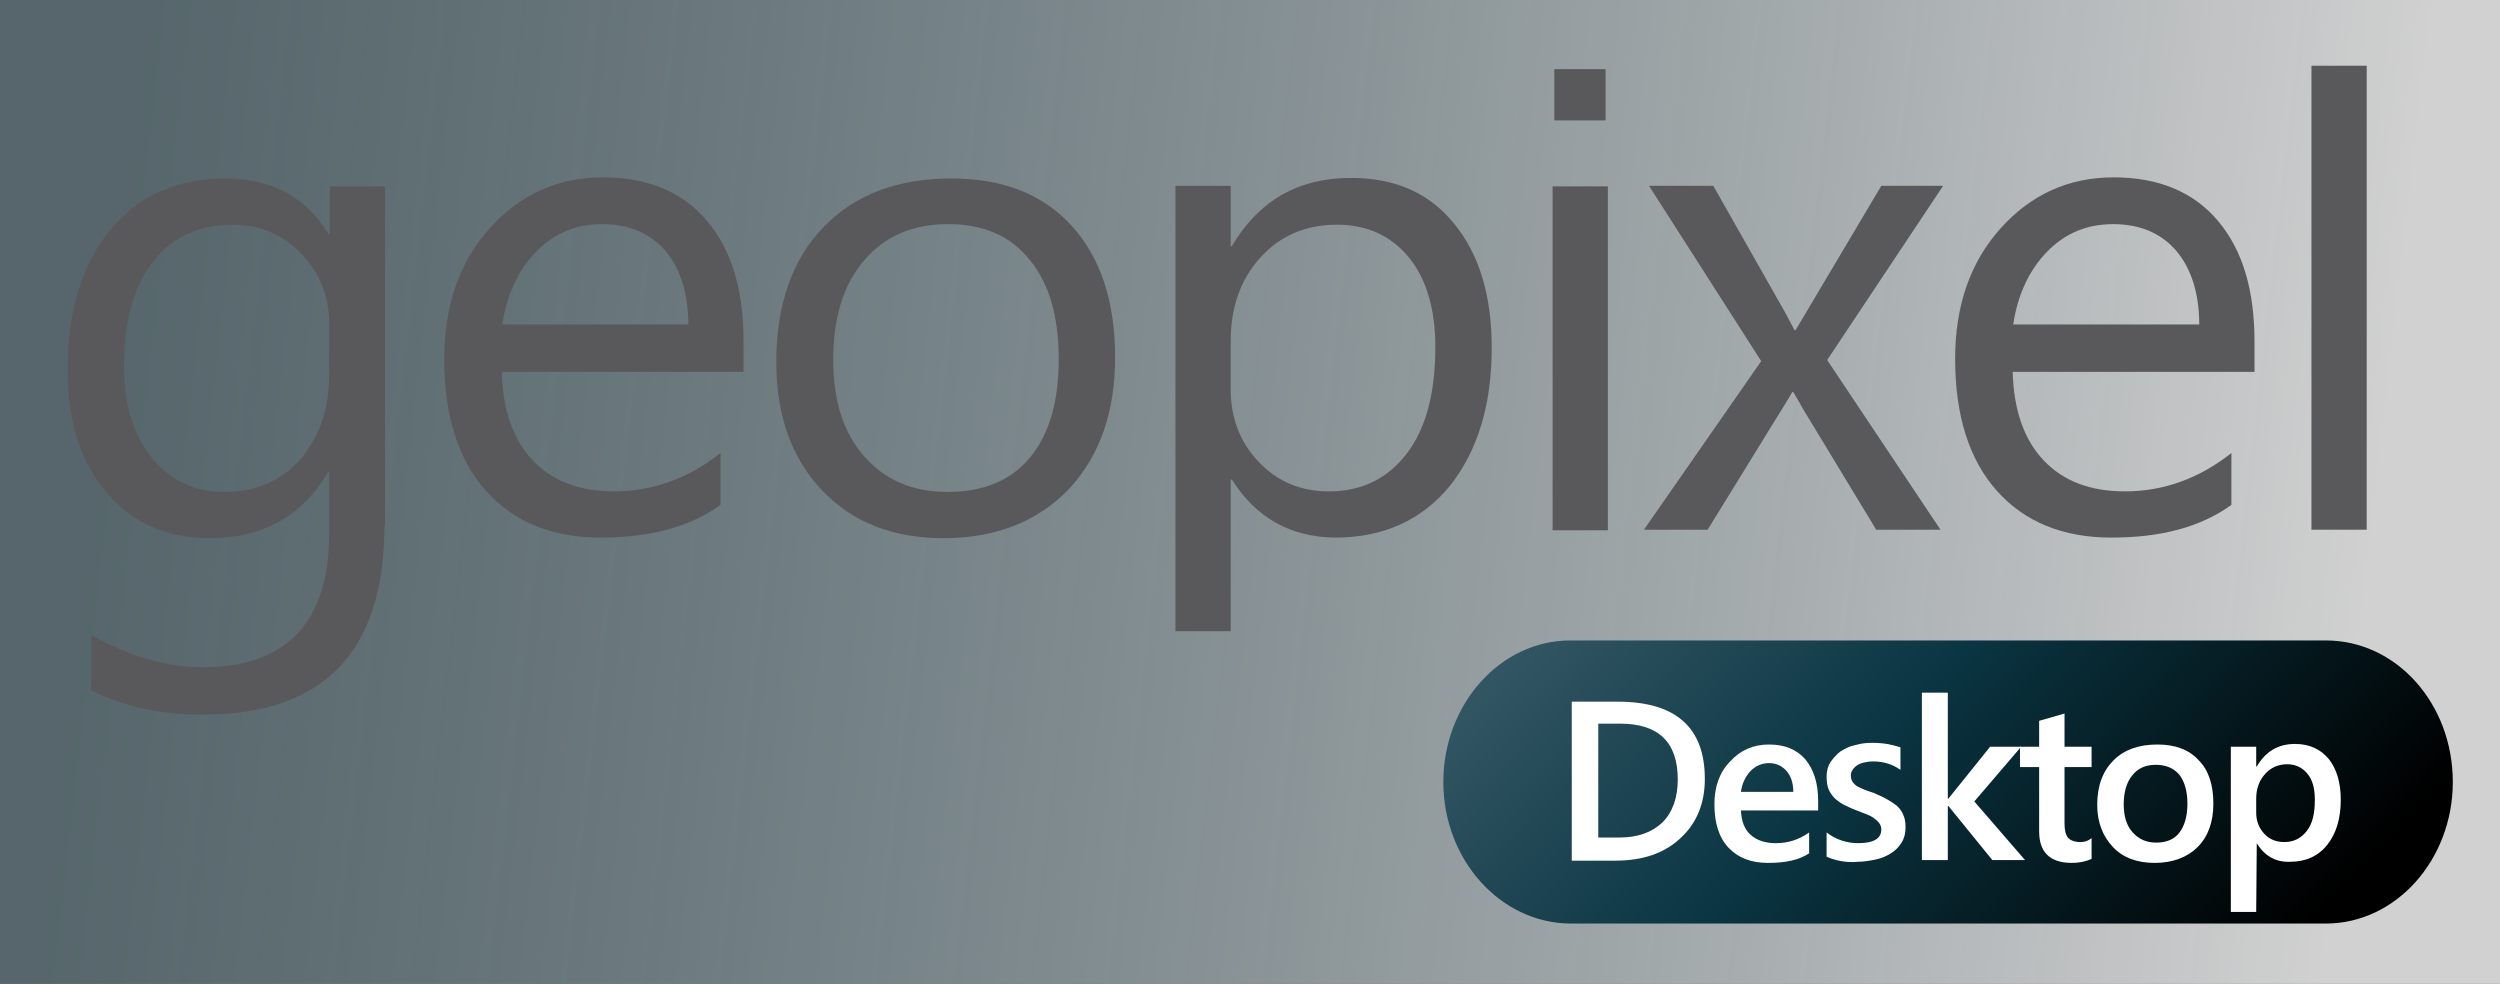 <?xml version="1.0" encoding="UTF-8" standalone="no"?>
<!-- Generator: Adobe Illustrator 22.0.1, SVG Export Plug-In . SVG Version: 6.00 Build 0)  -->

<svg
   xmlns:dc="http://purl.org/dc/elements/1.1/"
   xmlns:cc="http://creativecommons.org/ns#"
   xmlns:rdf="http://www.w3.org/1999/02/22-rdf-syntax-ns#"
   xmlns:svg="http://www.w3.org/2000/svg"
   xmlns="http://www.w3.org/2000/svg"
   xmlns:xlink="http://www.w3.org/1999/xlink"
   xmlns:sodipodi="http://sodipodi.sourceforge.net/DTD/sodipodi-0.dtd"
   xmlns:inkscape="http://www.inkscape.org/namespaces/inkscape"
   version="1.1"
   id="Layer_1"
   x="0px"
   y="0px"
   viewBox="0 0 551.192 216.992"
   xml:space="preserve"
   sodipodi:docname="Geopixel-Desktop-instalador-2.svg"
   width="551.192"
   height="216.992"
   inkscape:export-filename="E:\Geopixel-Desktop-oficial.png"
   inkscape:export-xdpi="96"
   inkscape:export-ydpi="96"
   inkscape:version="0.92.3 (2405546, 2018-03-11)"><rect x="0" y="0" width="551.192" height="216.992" fill="#808080" stroke="none"/><defs
   id="defs103"><linearGradient
     id="linearGradient3927"
     gradientUnits="userSpaceOnUse"
     x1="281.882"
     y1="212.566"
     x2="416.104"
     y2="340.497"
     gradientTransform="matrix(1.243,0,0,1.243,-180.422,-239.794)">
	<stop
   offset="0"
   style="stop-color:#ffffff;stop-opacity:1"
   id="stop3921" />
	
	<stop
   offset="1"
   style="stop-color:#18414f;stop-opacity:0.635"
   id="stop3925" />
</linearGradient><linearGradient
     gradientTransform="matrix(1.243,0,0,1.243,-180.422,-239.794)"
     y2="340.497"
     x2="416.104"
     y1="212.566"
     x1="281.882"
     gradientUnits="userSpaceOnUse"
     id="linearGradient3917">
	<stop
   id="stop3911"
   style="stop-color:#4A6876"
   offset="0" />
	<stop
   id="stop3913"
   style="stop-color:#0A3542"
   offset="0.968" />
	<stop
   id="stop3915"
   style="stop-color:#18414f;stop-opacity:0.635"
   offset="1" />
</linearGradient><linearGradient
     id="linearGradient3907"
     gradientUnits="userSpaceOnUse"
     x1="281.882"
     y1="212.566"
     x2="416.104"
     y2="340.497"
     gradientTransform="matrix(1.243,0,0,1.243,-180.422,-239.794)">
	<stop
   offset="0"
   style="stop-color:#4A6876"
   id="stop3901" />
	<stop
   offset="0.968"
   style="stop-color:#0A3542"
   id="stop3903" />
	<stop
   offset="1"
   style="stop-color:#18414f;stop-opacity:0.635"
   id="stop3905" />
</linearGradient><linearGradient
     gradientTransform="matrix(1.243,0,0,1.243,-180.422,-239.794)"
     y2="340.497"
     x2="416.104"
     y1="212.566"
     x1="281.882"
     gradientUnits="userSpaceOnUse"
     id="linearGradient3897">
	<stop
   id="stop3891"
   style="stop-color:#4A6876"
   offset="0" />
	<stop
   id="stop3893"
   style="stop-color:#0A3542"
   offset="0.968" />
	<stop
   id="stop3895"
   style="stop-color:#18414f;stop-opacity:0.635"
   offset="1" />
</linearGradient><linearGradient
     id="linearGradient3887"
     gradientUnits="userSpaceOnUse"
     x1="281.882"
     y1="212.566"
     x2="416.104"
     y2="340.497"
     gradientTransform="matrix(1.243,0,0,1.243,-180.422,-239.794)">
	<stop
   offset="0"
   style="stop-color:#4A6876"
   id="stop3881" />
	<stop
   offset="0.968"
   style="stop-color:#0A3542"
   id="stop3883" />
	<stop
   offset="1"
   style="stop-color:#18414f;stop-opacity:0.635"
   id="stop3885" />
</linearGradient><linearGradient
     gradientTransform="matrix(1.243,0,0,1.243,-180.422,-239.794)"
     y2="340.497"
     x2="416.104"
     y1="212.566"
     x1="281.882"
     gradientUnits="userSpaceOnUse"
     id="linearGradient3877">
	<stop
   id="stop3871"
   style="stop-color:#4A6876"
   offset="0" />
	<stop
   id="stop3873"
   style="stop-color:#0A3542"
   offset="0.968" />
	<stop
   id="stop3875"
   style="stop-color:#18414f;stop-opacity:0.635"
   offset="1" />
</linearGradient><linearGradient
     id="linearGradient3867"
     gradientUnits="userSpaceOnUse"
     x1="281.882"
     y1="212.566"
     x2="416.104"
     y2="340.497"
     gradientTransform="matrix(1.243,0,0,1.243,-180.422,-239.794)">
	<stop
   offset="0"
   style="stop-color:#4A6876"
   id="stop3861" />
	<stop
   offset="0.968"
   style="stop-color:#0A3542"
   id="stop3863" />
	<stop
   offset="1"
   style="stop-color:#18414f;stop-opacity:0.635"
   id="stop3865" />
</linearGradient><linearGradient
     gradientTransform="matrix(1.243,0,0,1.243,-180.422,-239.794)"
     y2="340.497"
     x2="416.104"
     y1="212.566"
     x1="281.882"
     gradientUnits="userSpaceOnUse"
     id="linearGradient3857">
	<stop
   id="stop3851"
   style="stop-color:#4A6876"
   offset="0" />
	<stop
   id="stop3853"
   style="stop-color:#0A3542"
   offset="0.968" />
	<stop
   id="stop3855"
   style="stop-color:#18414f;stop-opacity:0.635"
   offset="1" />
</linearGradient><linearGradient
     id="linearGradient3847"
     gradientUnits="userSpaceOnUse"
     x1="281.882"
     y1="212.566"
     x2="416.104"
     y2="340.497"
     gradientTransform="matrix(1.243,0,0,1.243,-180.422,-239.794)">
	<stop
   offset="0"
   style="stop-color:#4A6876"
   id="stop3841" />
	<stop
   offset="0.968"
   style="stop-color:#0A3542"
   id="stop3843" />
	<stop
   offset="1"
   style="stop-color:#18414f;stop-opacity:0.635"
   id="stop3845" />
</linearGradient><linearGradient
     gradientTransform="matrix(1.243,0,0,1.243,-180.422,-239.794)"
     y2="340.497"
     x2="416.104"
     y1="212.566"
     x1="281.882"
     gradientUnits="userSpaceOnUse"
     id="linearGradient3837">
	<stop
   id="stop3831"
   style="stop-color:#4A6876"
   offset="0" />
	<stop
   id="stop3833"
   style="stop-color:#0A3542"
   offset="0.968" />
	<stop
   id="stop3835"
   style="stop-color:#18414f;stop-opacity:0.635"
   offset="1" />
</linearGradient><linearGradient
     id="linearGradient3827"
     gradientUnits="userSpaceOnUse"
     x1="281.882"
     y1="212.566"
     x2="416.104"
     y2="340.497"
     gradientTransform="matrix(1.243,0,0,1.243,-180.422,-239.794)">
	<stop
   offset="0"
   style="stop-color:#4A6876"
   id="stop3821" />
	<stop
   offset="0.968"
   style="stop-color:#0A3542"
   id="stop3823" />
	<stop
   offset="1"
   style="stop-color:#18414f;stop-opacity:0.635"
   id="stop3825" />
</linearGradient><linearGradient
     gradientTransform="matrix(1.243,0,0,1.243,-180.422,-239.794)"
     y2="340.497"
     x2="416.104"
     y1="212.566"
     x1="281.882"
     gradientUnits="userSpaceOnUse"
     id="linearGradient3817">
	<stop
   id="stop3811"
   style="stop-color:#4A6876"
   offset="0" />
	<stop
   id="stop3813"
   style="stop-color:#0A3542"
   offset="0.968" />
	<stop
   id="stop3815"
   style="stop-color:#18414f;stop-opacity:0.635"
   offset="1" />
</linearGradient><linearGradient
     id="linearGradient3807"
     gradientUnits="userSpaceOnUse"
     x1="281.882"
     y1="212.566"
     x2="416.104"
     y2="340.497"
     gradientTransform="matrix(1.243,0,0,1.243,-180.422,-239.794)">
	<stop
   offset="0"
   style="stop-color:#4A6876"
   id="stop3801" />
	<stop
   offset="0.968"
   style="stop-color:#0A3542"
   id="stop3803" />
	<stop
   offset="1"
   style="stop-color:#18414f;stop-opacity:0.635"
   id="stop3805" />
</linearGradient><linearGradient
     gradientTransform="matrix(1.243,0,0,1.243,-180.422,-239.794)"
     y2="340.497"
     x2="416.104"
     y1="212.566"
     x1="281.882"
     gradientUnits="userSpaceOnUse"
     id="linearGradient3797">
	<stop
   id="stop3791"
   style="stop-color:#4A6876"
   offset="0" />
	<stop
   id="stop3793"
   style="stop-color:#0A3542"
   offset="0.968" />
	<stop
   id="stop3795"
   style="stop-color:#18414f;stop-opacity:0.635"
   offset="1" />
</linearGradient><linearGradient
     id="linearGradient3787"
     gradientUnits="userSpaceOnUse"
     x1="281.882"
     y1="212.566"
     x2="416.104"
     y2="340.497"
     gradientTransform="matrix(1.243,0,0,1.243,-180.422,-239.794)">
	<stop
   offset="0"
   style="stop-color:#4A6876"
   id="stop3781" />
	<stop
   offset="0.968"
   style="stop-color:#0A3542"
   id="stop3783" />
	<stop
   offset="1"
   style="stop-color:#18414f;stop-opacity:0.635"
   id="stop3785" />
</linearGradient><linearGradient
     gradientTransform="matrix(1.243,0,0,1.243,-180.422,-239.794)"
     y2="340.497"
     x2="416.104"
     y1="212.566"
     x1="281.882"
     gradientUnits="userSpaceOnUse"
     id="linearGradient3755">
	<stop
   id="stop3749"
   style="stop-color:#4A6876"
   offset="0" />
	<stop
   id="stop3751"
   style="stop-color:#0A3542"
   offset="0.968" />
	<stop
   id="stop3753"
   style="stop-color:#18414f;stop-opacity:0.635"
   offset="1" />
</linearGradient><linearGradient
     id="linearGradient3727"
     gradientUnits="userSpaceOnUse"
     x1="281.882"
     y1="212.566"
     x2="416.104"
     y2="340.497"
     gradientTransform="matrix(1.243,0,0,1.243,-180.422,-239.794)">
	<stop
   offset="0"
   style="stop-color:#4A6876"
   id="stop3721" />
	<stop
   offset="1"
   style="stop-color:#0A3542"
   id="stop3723" />
	<stop
   offset="1"
   style="stop-color:#18414f;stop-opacity:0.635"
   id="stop3725" />
</linearGradient><linearGradient
     gradientTransform="matrix(1.243,0,0,1.243,-180.422,-239.794)"
     y2="340.497"
     x2="416.104"
     y1="212.566"
     x1="281.882"
     gradientUnits="userSpaceOnUse"
     id="linearGradient3717">
	<stop
   id="stop3711"
   style="stop-color:#4A6876"
   offset="0" />
	<stop
   id="stop3713"
   style="stop-color:#0A3542"
   offset="0.539" />
	<stop
   id="stop3715"
   style="stop-color:#18414f;stop-opacity:0.635"
   offset="1" />
</linearGradient><linearGradient
     id="linearGradient3707"
     gradientUnits="userSpaceOnUse"
     x1="281.882"
     y1="212.566"
     x2="416.104"
     y2="340.497"
     gradientTransform="matrix(1.243,0,0,1.243,-180.422,-239.794)">
	<stop
   offset="0"
   style="stop-color:#4A6876"
   id="stop3701" />
	<stop
   offset="0.539"
   style="stop-color:#0A3542"
   id="stop3703" />
	<stop
   offset="1"
   style="stop-color:#18414f;stop-opacity:0.635"
   id="stop3705" />
</linearGradient><linearGradient
     gradientTransform="matrix(1.243,0,0,1.243,-180.422,-239.794)"
     y2="340.497"
     x2="416.104"
     y1="212.566"
     x1="281.882"
     gradientUnits="userSpaceOnUse"
     id="linearGradient3697">
	<stop
   id="stop3691"
   style="stop-color:#4A6876"
   offset="0" />
	<stop
   id="stop3693"
   style="stop-color:#0A3542"
   offset="0.539" />
	<stop
   id="stop3695"
   style="stop-color:#18414f;stop-opacity:0.635"
   offset="1" />
</linearGradient><linearGradient
     id="linearGradient3687"
     gradientUnits="userSpaceOnUse"
     x1="281.882"
     y1="212.566"
     x2="416.104"
     y2="340.497"
     gradientTransform="matrix(1.243,0,0,1.243,-180.422,-239.794)">
	<stop
   offset="0"
   style="stop-color:#4A6876"
   id="stop3681" />
	<stop
   offset="0.539"
   style="stop-color:#0A3542"
   id="stop3683" />
	<stop
   offset="1"
   style="stop-color:#18414f;stop-opacity:0.635"
   id="stop3685" />
</linearGradient><linearGradient
     gradientTransform="matrix(1.243,0,0,1.243,-180.422,-239.794)"
     y2="340.497"
     x2="416.104"
     y1="212.566"
     x1="281.882"
     gradientUnits="userSpaceOnUse"
     id="linearGradient3677">
	<stop
   id="stop3671"
   style="stop-color:#4A6876"
   offset="0" />
	<stop
   id="stop3673"
   style="stop-color:#0A3542"
   offset="0.539" />
	<stop
   id="stop3675"
   style="stop-color:#18414f;stop-opacity:0.635"
   offset="1" />
</linearGradient><linearGradient
     id="linearGradient3667"
     gradientUnits="userSpaceOnUse"
     x1="281.882"
     y1="212.566"
     x2="416.104"
     y2="340.497"
     gradientTransform="matrix(1.243,0,0,1.243,-180.422,-239.794)">
	<stop
   offset="0"
   style="stop-color:#4A6876"
   id="stop3661" />
	<stop
   offset="0.539"
   style="stop-color:#0A3542"
   id="stop3663" />
	<stop
   offset="1"
   style="stop-color:#18414f;stop-opacity:0.635"
   id="stop3665" />
</linearGradient><linearGradient
     gradientTransform="matrix(1.243,0,0,1.243,-180.422,-239.794)"
     y2="340.497"
     x2="416.104"
     y1="212.566"
     x1="281.882"
     gradientUnits="userSpaceOnUse"
     id="linearGradient3657">
	<stop
   id="stop3651"
   style="stop-color:#4A6876"
   offset="0" />
	<stop
   id="stop3653"
   style="stop-color:#0A3542"
   offset="0.539" />
	<stop
   id="stop3655"
   style="stop-color:#18414f;stop-opacity:0.635"
   offset="1" />
</linearGradient><linearGradient
     id="linearGradient3647"
     gradientUnits="userSpaceOnUse"
     x1="281.882"
     y1="212.566"
     x2="416.104"
     y2="340.497"
     gradientTransform="matrix(1.243,0,0,1.243,-180.422,-239.794)">
	<stop
   offset="0"
   style="stop-color:#4A6876"
   id="stop3641" />
	<stop
   offset="0.539"
   style="stop-color:#0A3542"
   id="stop3643" />
	<stop
   offset="1"
   style="stop-color:#18414f;stop-opacity:0.635"
   id="stop3645" />
</linearGradient><linearGradient
     gradientTransform="matrix(1.243,0,0,1.243,-180.422,-239.794)"
     y2="340.497"
     x2="416.104"
     y1="212.566"
     x1="281.882"
     gradientUnits="userSpaceOnUse"
     id="linearGradient3637">
	<stop
   id="stop3631"
   style="stop-color:#4A6876"
   offset="0" />
	<stop
   id="stop3633"
   style="stop-color:#0A3542"
   offset="0.539" />
	<stop
   id="stop3635"
   style="stop-color:#18414f;stop-opacity:0.635"
   offset="1" />
</linearGradient><linearGradient
     id="linearGradient3627"
     gradientUnits="userSpaceOnUse"
     x1="281.882"
     y1="212.566"
     x2="416.104"
     y2="340.497"
     gradientTransform="matrix(1.243,0,0,1.243,-180.422,-239.794)">
	<stop
   offset="0"
   style="stop-color:#4A6876"
   id="stop3621" />
	<stop
   offset="0.539"
   style="stop-color:#0A3542"
   id="stop3623" />
	<stop
   offset="1"
   style="stop-color:#18414f;stop-opacity:0.635"
   id="stop3625" />
</linearGradient><linearGradient
     gradientTransform="matrix(1.243,0,0,1.243,-180.422,-239.794)"
     y2="340.497"
     x2="416.104"
     y1="212.566"
     x1="281.882"
     gradientUnits="userSpaceOnUse"
     id="linearGradient3617">
	<stop
   id="stop3611"
   style="stop-color:#4A6876"
   offset="0" />
	<stop
   id="stop3613"
   style="stop-color:#0A3542"
   offset="0.539" />
	<stop
   id="stop3615"
   style="stop-color:#18414f;stop-opacity:0.635"
   offset="1" />
</linearGradient><linearGradient
     id="linearGradient3607"
     gradientUnits="userSpaceOnUse"
     x1="281.882"
     y1="212.566"
     x2="416.104"
     y2="340.497"
     gradientTransform="matrix(1.243,0,0,1.243,-180.422,-239.794)">
	<stop
   offset="0"
   style="stop-color:#4A6876"
   id="stop3601" />
	<stop
   offset="0.539"
   style="stop-color:#0A3542"
   id="stop3603" />
	<stop
   offset="1"
   style="stop-color:#18414f;stop-opacity:0.635"
   id="stop3605" />
</linearGradient><linearGradient
     gradientTransform="matrix(1.243,0,0,1.243,-180.422,-239.794)"
     y2="340.497"
     x2="416.104"
     y1="212.566"
     x1="281.882"
     gradientUnits="userSpaceOnUse"
     id="linearGradient3597">
	<stop
   id="stop3591"
   style="stop-color:#4A6876"
   offset="0" />
	<stop
   id="stop3593"
   style="stop-color:#0A3542"
   offset="0.539" />
	<stop
   id="stop3595"
   style="stop-color:#18414f;stop-opacity:0.635"
   offset="1" />
</linearGradient><linearGradient
     id="linearGradient3587"
     gradientUnits="userSpaceOnUse"
     x1="281.882"
     y1="212.566"
     x2="416.104"
     y2="340.497"
     gradientTransform="matrix(1.243,0,0,1.243,-180.422,-239.794)">
	<stop
   offset="0"
   style="stop-color:#4A6876"
   id="stop3581" />
	<stop
   offset="0.539"
   style="stop-color:#0A3542"
   id="stop3583" />
	<stop
   offset="1"
   style="stop-color:#18414f;stop-opacity:0.635"
   id="stop3585" />
</linearGradient><linearGradient
     gradientTransform="matrix(1.243,0,0,1.243,-180.422,-239.794)"
     y2="340.497"
     x2="416.104"
     y1="212.566"
     x1="281.882"
     gradientUnits="userSpaceOnUse"
     id="linearGradient3577">
	<stop
   id="stop3571"
   style="stop-color:#4A6876"
   offset="0" />
	<stop
   id="stop3573"
   style="stop-color:#0A3542"
   offset="0.539" />
	<stop
   id="stop3575"
   style="stop-color:#18414f;stop-opacity:0.635"
   offset="1" />
</linearGradient><linearGradient
     id="linearGradient3567"
     gradientUnits="userSpaceOnUse"
     x1="281.882"
     y1="212.566"
     x2="416.104"
     y2="340.497"
     gradientTransform="matrix(1.243,0,0,1.243,-180.422,-239.794)">
	<stop
   offset="0"
   style="stop-color:#4A6876"
   id="stop3561" />
	<stop
   offset="0.539"
   style="stop-color:#0A3542"
   id="stop3563" />
	<stop
   offset="1"
   style="stop-color:#18414f;stop-opacity:0.635"
   id="stop3565" />
</linearGradient><linearGradient
     gradientTransform="matrix(1.243,0,0,1.243,-180.422,-239.794)"
     y2="340.497"
     x2="416.104"
     y1="212.566"
     x1="281.882"
     gradientUnits="userSpaceOnUse"
     id="linearGradient3557">
	<stop
   id="stop3551"
   style="stop-color:#4A6876"
   offset="0" />
	<stop
   id="stop3553"
   style="stop-color:#0A3542"
   offset="0.539" />
	<stop
   id="stop3555"
   style="stop-color:#18414f;stop-opacity:0.635"
   offset="1" />
</linearGradient><linearGradient
     id="linearGradient3547"
     gradientUnits="userSpaceOnUse"
     x1="281.882"
     y1="212.566"
     x2="416.104"
     y2="340.497"
     gradientTransform="matrix(1.243,0,0,1.243,-180.422,-239.794)">
	<stop
   offset="0"
   style="stop-color:#4A6876"
   id="stop3541" />
	<stop
   offset="0.539"
   style="stop-color:#0A3542"
   id="stop3543" />
	<stop
   offset="1"
   style="stop-color:#18414f;stop-opacity:0.635"
   id="stop3545" />
</linearGradient><linearGradient
     gradientTransform="matrix(1.243,0,0,1.243,-180.422,-239.794)"
     y2="340.497"
     x2="416.104"
     y1="212.566"
     x1="281.882"
     gradientUnits="userSpaceOnUse"
     id="linearGradient3537">
	<stop
   id="stop3531"
   style="stop-color:#4A6876"
   offset="0" />
	<stop
   id="stop3533"
   style="stop-color:#0A3542"
   offset="0.539" />
	<stop
   id="stop3535"
   style="stop-color:#18414f;stop-opacity:0.635"
   offset="1" />
</linearGradient><linearGradient
     id="linearGradient3527"
     gradientUnits="userSpaceOnUse"
     x1="281.882"
     y1="212.566"
     x2="416.104"
     y2="340.497"
     gradientTransform="matrix(1.243,0,0,1.243,-180.422,-239.794)">
	<stop
   offset="0"
   style="stop-color:#4A6876"
   id="stop3521" />
	<stop
   offset="0.539"
   style="stop-color:#0A3542"
   id="stop3523" />
	<stop
   offset="1"
   style="stop-color:#18414f;stop-opacity:0.635"
   id="stop3525" />
</linearGradient><linearGradient
     gradientTransform="matrix(1.243,0,0,1.243,-180.422,-239.794)"
     y2="340.497"
     x2="416.104"
     y1="212.566"
     x1="281.882"
     gradientUnits="userSpaceOnUse"
     id="linearGradient3517">
	<stop
   id="stop3511"
   style="stop-color:#4A6876"
   offset="0" />
	<stop
   id="stop3513"
   style="stop-color:#0A3542"
   offset="0.539" />
	<stop
   id="stop3515"
   style="stop-color:#18414f;stop-opacity:0.635"
   offset="1" />
</linearGradient><linearGradient
     id="linearGradient3507"
     gradientUnits="userSpaceOnUse"
     x1="281.882"
     y1="212.566"
     x2="416.104"
     y2="340.497"
     gradientTransform="matrix(1.243,0,0,1.243,-180.422,-239.794)">
	<stop
   offset="0"
   style="stop-color:#4A6876"
   id="stop3501" />
	<stop
   offset="0.539"
   style="stop-color:#0A3542"
   id="stop3503" />
	<stop
   offset="1"
   style="stop-color:#18414f;stop-opacity:0.635"
   id="stop3505" />
</linearGradient><linearGradient
     gradientTransform="matrix(1.243,0,0,1.243,-180.422,-239.794)"
     y2="340.497"
     x2="416.104"
     y1="212.566"
     x1="281.882"
     gradientUnits="userSpaceOnUse"
     id="linearGradient3497">
	<stop
   id="stop3491"
   style="stop-color:#4A6876"
   offset="0" />
	<stop
   id="stop3493"
   style="stop-color:#0A3542"
   offset="0.539" />
	<stop
   id="stop3495"
   style="stop-color:#18414f;stop-opacity:0.635"
   offset="1" />
</linearGradient><linearGradient
     id="linearGradient3487"
     gradientUnits="userSpaceOnUse"
     x1="281.882"
     y1="212.566"
     x2="416.104"
     y2="340.497"
     gradientTransform="matrix(1.243,0,0,1.243,-180.422,-239.794)">
	<stop
   offset="0"
   style="stop-color:#4A6876"
   id="stop3481" />
	<stop
   offset="0.539"
   style="stop-color:#0A3542"
   id="stop3483" />
	<stop
   offset="1"
   style="stop-color:#18414f;stop-opacity:0.635"
   id="stop3485" />
</linearGradient><linearGradient
     gradientTransform="matrix(1.243,0,0,1.243,-180.422,-239.794)"
     y2="340.497"
     x2="416.104"
     y1="212.566"
     x1="281.882"
     gradientUnits="userSpaceOnUse"
     id="linearGradient3477">
	<stop
   id="stop3471"
   style="stop-color:#4A6876"
   offset="0" />
	<stop
   id="stop3473"
   style="stop-color:#0A3542"
   offset="0.539" />
	<stop
   id="stop3475"
   style="stop-color:#18414f;stop-opacity:0.635"
   offset="1" />
</linearGradient><linearGradient
     id="linearGradient3467"
     gradientUnits="userSpaceOnUse"
     x1="281.882"
     y1="212.566"
     x2="416.104"
     y2="340.497"
     gradientTransform="matrix(1.243,0,0,1.243,-180.422,-239.794)">
	<stop
   offset="0"
   style="stop-color:#4A6876"
   id="stop3461" />
	<stop
   offset="0.539"
   style="stop-color:#0A3542"
   id="stop3463" />
	<stop
   offset="1"
   style="stop-color:#18414f;stop-opacity:0.635"
   id="stop3465" />
</linearGradient><linearGradient
     gradientTransform="matrix(1.243,0,0,1.243,-180.422,-239.794)"
     y2="340.497"
     x2="416.104"
     y1="212.566"
     x1="281.882"
     gradientUnits="userSpaceOnUse"
     id="linearGradient3457">
	<stop
   id="stop3451"
   style="stop-color:#4A6876"
   offset="0" />
	<stop
   id="stop3453"
   style="stop-color:#0A3542"
   offset="0.539" />
	<stop
   id="stop3455"
   style="stop-color:#18414f;stop-opacity:0.635"
   offset="1" />
</linearGradient><linearGradient
     id="linearGradient3447"
     gradientUnits="userSpaceOnUse"
     x1="281.882"
     y1="212.566"
     x2="416.104"
     y2="340.497"
     gradientTransform="matrix(1.243,0,0,1.243,-180.422,-239.794)">
	<stop
   offset="0"
   style="stop-color:#4A6876"
   id="stop3441" />
	<stop
   offset="0.539"
   style="stop-color:#0A3542"
   id="stop3443" />
	<stop
   offset="1"
   style="stop-color:#18414f;stop-opacity:0.635"
   id="stop3445" />
</linearGradient><linearGradient
     gradientTransform="matrix(1.243,0,0,1.243,-180.422,-239.794)"
     y2="340.497"
     x2="416.104"
     y1="212.566"
     x1="281.882"
     gradientUnits="userSpaceOnUse"
     id="linearGradient3437">
	<stop
   id="stop3431"
   style="stop-color:#4A6876"
   offset="0" />
	<stop
   id="stop3433"
   style="stop-color:#0A3542"
   offset="0.539" />
	<stop
   id="stop3435"
   style="stop-color:#18414f;stop-opacity:0.635"
   offset="1" />
</linearGradient><linearGradient
     id="linearGradient3427"
     gradientUnits="userSpaceOnUse"
     x1="281.882"
     y1="212.566"
     x2="416.104"
     y2="340.497"
     gradientTransform="matrix(1.243,0,0,1.243,-180.422,-239.794)">
	<stop
   offset="0"
   style="stop-color:#4A6876"
   id="stop3421" />
	<stop
   offset="0.539"
   style="stop-color:#0A3542"
   id="stop3423" />
	<stop
   offset="1"
   style="stop-color:#18414f;stop-opacity:0.635"
   id="stop3425" />
</linearGradient><linearGradient
     gradientTransform="matrix(1.243,0,0,1.243,-180.422,-239.794)"
     y2="340.497"
     x2="416.104"
     y1="212.566"
     x1="281.882"
     gradientUnits="userSpaceOnUse"
     id="linearGradient3417">
	<stop
   id="stop3411"
   style="stop-color:#4A6876"
   offset="0" />
	<stop
   id="stop3413"
   style="stop-color:#0A3542"
   offset="0.539" />
	<stop
   id="stop3415"
   style="stop-color:#18414f;stop-opacity:0.635"
   offset="1" />
</linearGradient><linearGradient
     id="linearGradient3407"
     gradientUnits="userSpaceOnUse"
     x1="281.882"
     y1="212.566"
     x2="416.104"
     y2="340.497"
     gradientTransform="matrix(1.243,0,0,1.243,-180.422,-239.794)">
	<stop
   offset="0"
   style="stop-color:#4A6876"
   id="stop3401" />
	<stop
   offset="0.539"
   style="stop-color:#0A3542"
   id="stop3403" />
	<stop
   offset="1"
   style="stop-color:#18414f;stop-opacity:0.635"
   id="stop3405" />
</linearGradient><linearGradient
     gradientTransform="matrix(1.243,0,0,1.243,-180.422,-239.794)"
     y2="340.497"
     x2="416.104"
     y1="212.566"
     x1="281.882"
     gradientUnits="userSpaceOnUse"
     id="linearGradient3397">
	<stop
   id="stop3391"
   style="stop-color:#4A6876"
   offset="0" />
	<stop
   id="stop3393"
   style="stop-color:#0A3542"
   offset="0.539" />
	<stop
   id="stop3395"
   style="stop-color:#18414f;stop-opacity:0.635"
   offset="1" />
</linearGradient><linearGradient
     id="linearGradient3387"
     gradientUnits="userSpaceOnUse"
     x1="281.882"
     y1="212.566"
     x2="416.104"
     y2="340.497"
     gradientTransform="matrix(1.243,0,0,1.243,-180.422,-239.794)">
	<stop
   offset="0"
   style="stop-color:#4A6876"
   id="stop3381" />
	<stop
   offset="0.539"
   style="stop-color:#0A3542"
   id="stop3383" />
	<stop
   offset="1"
   style="stop-color:#18414f;stop-opacity:0.635"
   id="stop3385" />
</linearGradient><linearGradient
     gradientTransform="matrix(1.243,0,0,1.243,-180.422,-239.794)"
     y2="340.497"
     x2="416.104"
     y1="212.566"
     x1="281.882"
     gradientUnits="userSpaceOnUse"
     id="linearGradient3377">
	<stop
   id="stop3371"
   style="stop-color:#4A6876"
   offset="0" />
	<stop
   id="stop3373"
   style="stop-color:#0A3542"
   offset="0.539" />
	<stop
   id="stop3375"
   style="stop-color:#18414f;stop-opacity:0.635"
   offset="1" />
</linearGradient><linearGradient
     id="linearGradient3367"
     gradientUnits="userSpaceOnUse"
     x1="281.882"
     y1="212.566"
     x2="416.104"
     y2="340.497"
     gradientTransform="matrix(1.243,0,0,1.243,-180.422,-239.794)">
	<stop
   offset="0"
   style="stop-color:#4A6876"
   id="stop3361" />
	<stop
   offset="0.539"
   style="stop-color:#0A3542"
   id="stop3363" />
	<stop
   offset="1"
   style="stop-color:#18414f;stop-opacity:0.635"
   id="stop3365" />
</linearGradient><linearGradient
     gradientTransform="matrix(1.243,0,0,1.243,-180.422,-239.794)"
     y2="340.497"
     x2="416.104"
     y1="212.566"
     x1="281.882"
     gradientUnits="userSpaceOnUse"
     id="linearGradient3357">
	<stop
   id="stop3351"
   style="stop-color:#4A6876"
   offset="0" />
	<stop
   id="stop3353"
   style="stop-color:#0A3542"
   offset="0.539" />
	<stop
   id="stop3355"
   style="stop-color:#18414f;stop-opacity:0.635"
   offset="1" />
</linearGradient><linearGradient
     id="linearGradient3347"
     gradientUnits="userSpaceOnUse"
     x1="281.882"
     y1="212.566"
     x2="416.104"
     y2="340.497"
     gradientTransform="matrix(1.243,0,0,1.243,-180.422,-239.794)">
	<stop
   offset="0"
   style="stop-color:#4A6876"
   id="stop3341" />
	<stop
   offset="0.539"
   style="stop-color:#0A3542"
   id="stop3343" />
	<stop
   offset="1"
   style="stop-color:#18414f;stop-opacity:0.635"
   id="stop3345" />
</linearGradient><linearGradient
     gradientTransform="matrix(1.243,0,0,1.243,-180.422,-239.794)"
     y2="340.497"
     x2="416.104"
     y1="212.566"
     x1="281.882"
     gradientUnits="userSpaceOnUse"
     id="linearGradient3337">
	<stop
   id="stop3331"
   style="stop-color:#4A6876"
   offset="0" />
	<stop
   id="stop3333"
   style="stop-color:#0A3542"
   offset="0.539" />
	<stop
   id="stop3335"
   style="stop-color:#18414f;stop-opacity:0.635"
   offset="1" />
</linearGradient><linearGradient
     id="linearGradient3327"
     gradientUnits="userSpaceOnUse"
     x1="281.882"
     y1="212.566"
     x2="416.104"
     y2="340.497"
     gradientTransform="matrix(1.243,0,0,1.243,-180.422,-239.794)">
	<stop
   offset="0"
   style="stop-color:#4A6876"
   id="stop3321" />
	<stop
   offset="0.539"
   style="stop-color:#0A3542"
   id="stop3323" />
	<stop
   offset="1"
   style="stop-color:#18414f;stop-opacity:0.635"
   id="stop3325" />
</linearGradient><linearGradient
     gradientTransform="matrix(1.243,0,0,1.243,-180.422,-239.794)"
     y2="340.497"
     x2="416.104"
     y1="212.566"
     x1="281.882"
     gradientUnits="userSpaceOnUse"
     id="linearGradient3317">
	<stop
   id="stop3311"
   style="stop-color:#4A6876"
   offset="0" />
	<stop
   id="stop3313"
   style="stop-color:#0A3542"
   offset="0.539" />
	<stop
   id="stop3315"
   style="stop-color:#18414f;stop-opacity:0.635"
   offset="1" />
</linearGradient><linearGradient
     id="linearGradient3307"
     gradientUnits="userSpaceOnUse"
     x1="281.882"
     y1="212.566"
     x2="416.104"
     y2="340.497"
     gradientTransform="matrix(1.243,0,0,1.243,-180.422,-239.794)">
	<stop
   offset="0"
   style="stop-color:#4A6876"
   id="stop3301" />
	<stop
   offset="0.539"
   style="stop-color:#0A3542"
   id="stop3303" />
	<stop
   offset="1"
   style="stop-color:#18414f;stop-opacity:0.635"
   id="stop3305" />
</linearGradient><linearGradient
     gradientTransform="matrix(1.243,0,0,1.243,-180.422,-239.794)"
     y2="340.497"
     x2="416.104"
     y1="212.566"
     x1="281.882"
     gradientUnits="userSpaceOnUse"
     id="linearGradient3297">
	<stop
   id="stop3291"
   style="stop-color:#4A6876"
   offset="0" />
	<stop
   id="stop3293"
   style="stop-color:#0A3542"
   offset="0.539" />
	<stop
   id="stop3295"
   style="stop-color:#18414f;stop-opacity:0.635"
   offset="1" />
</linearGradient><linearGradient
     id="linearGradient3287"
     gradientUnits="userSpaceOnUse"
     x1="281.882"
     y1="212.566"
     x2="416.104"
     y2="340.497"
     gradientTransform="matrix(1.243,0,0,1.243,-180.422,-239.794)">
	<stop
   offset="0"
   style="stop-color:#4A6876"
   id="stop3281" />
	<stop
   offset="0.539"
   style="stop-color:#0A3542"
   id="stop3283" />
	<stop
   offset="1"
   style="stop-color:#18414f;stop-opacity:0.635"
   id="stop3285" />
</linearGradient><linearGradient
     gradientTransform="matrix(1.243,0,0,1.243,-180.422,-239.794)"
     y2="340.497"
     x2="416.104"
     y1="212.566"
     x1="281.882"
     gradientUnits="userSpaceOnUse"
     id="linearGradient3277">
	<stop
   id="stop3271"
   style="stop-color:#4A6876"
   offset="0" />
	<stop
   id="stop3273"
   style="stop-color:#0A3542"
   offset="0.539" />
	<stop
   id="stop3275"
   style="stop-color:#18414f;stop-opacity:0.635"
   offset="1" />
</linearGradient><linearGradient
     id="linearGradient3267"
     gradientUnits="userSpaceOnUse"
     x1="281.882"
     y1="212.566"
     x2="416.104"
     y2="340.497"
     gradientTransform="matrix(1.243,0,0,1.243,-180.422,-239.794)">
	<stop
   offset="0"
   style="stop-color:#4A6876"
   id="stop3261" />
	<stop
   offset="0.539"
   style="stop-color:#0A3542"
   id="stop3263" />
	<stop
   offset="1"
   style="stop-color:#18414f;stop-opacity:0.635"
   id="stop3265" />
</linearGradient><linearGradient
     gradientTransform="matrix(1.243,0,0,1.243,-180.422,-239.794)"
     y2="340.497"
     x2="416.104"
     y1="212.566"
     x1="281.882"
     gradientUnits="userSpaceOnUse"
     id="linearGradient3257">
	<stop
   id="stop3251"
   style="stop-color:#4A6876"
   offset="0" />
	<stop
   id="stop3253"
   style="stop-color:#0A3542"
   offset="0.539" />
	<stop
   id="stop3255"
   style="stop-color:#18414f;stop-opacity:0.635"
   offset="1" />
</linearGradient><linearGradient
     id="linearGradient3247"
     gradientUnits="userSpaceOnUse"
     x1="281.882"
     y1="212.566"
     x2="416.104"
     y2="340.497"
     gradientTransform="matrix(1.243,0,0,1.243,-180.422,-239.794)">
	<stop
   offset="0"
   style="stop-color:#4A6876"
   id="stop3241" />
	<stop
   offset="0.539"
   style="stop-color:#0A3542"
   id="stop3243" />
	<stop
   offset="1"
   style="stop-color:#18414f;stop-opacity:0.635"
   id="stop3245" />
</linearGradient><linearGradient
     gradientTransform="matrix(1.243,0,0,1.243,-180.422,-239.794)"
     y2="340.497"
     x2="416.104"
     y1="212.566"
     x1="281.882"
     gradientUnits="userSpaceOnUse"
     id="linearGradient3237">
	<stop
   id="stop3231"
   style="stop-color:#4A6876"
   offset="0" />
	<stop
   id="stop3233"
   style="stop-color:#0A3542"
   offset="0.539" />
	<stop
   id="stop3235"
   style="stop-color:#18414f;stop-opacity:0.635"
   offset="1" />
</linearGradient><linearGradient
     id="linearGradient3227"
     gradientUnits="userSpaceOnUse"
     x1="281.882"
     y1="212.566"
     x2="416.104"
     y2="340.497"
     gradientTransform="matrix(1.243,0,0,1.243,-180.422,-239.794)">
	<stop
   offset="0"
   style="stop-color:#4A6876"
   id="stop3221" />
	<stop
   offset="0.539"
   style="stop-color:#0A3542"
   id="stop3223" />
	<stop
   offset="1"
   style="stop-color:#18414f;stop-opacity:0.635"
   id="stop3225" />
</linearGradient><linearGradient
     gradientTransform="matrix(1.243,0,0,1.243,-180.422,-239.794)"
     y2="340.497"
     x2="416.104"
     y1="212.566"
     x1="281.882"
     gradientUnits="userSpaceOnUse"
     id="linearGradient3217">
	<stop
   id="stop3211"
   style="stop-color:#4A6876"
   offset="0" />
	<stop
   id="stop3213"
   style="stop-color:#0A3542"
   offset="0.539" />
	<stop
   id="stop3215"
   style="stop-color:#18414f;stop-opacity:0.635"
   offset="1" />
</linearGradient><linearGradient
     id="linearGradient3207"
     gradientUnits="userSpaceOnUse"
     x1="281.882"
     y1="212.566"
     x2="416.104"
     y2="340.497"
     gradientTransform="matrix(1.243,0,0,1.243,-180.422,-239.794)">
	<stop
   offset="0"
   style="stop-color:#4A6876"
   id="stop3201" />
	<stop
   offset="0.539"
   style="stop-color:#0A3542"
   id="stop3203" />
	<stop
   offset="1"
   style="stop-color:#18414f;stop-opacity:0.635"
   id="stop3205" />
</linearGradient><linearGradient
     gradientTransform="matrix(1.243,0,0,1.243,-180.422,-239.794)"
     y2="340.497"
     x2="416.104"
     y1="212.566"
     x1="281.882"
     gradientUnits="userSpaceOnUse"
     id="linearGradient3197">
	<stop
   id="stop3191"
   style="stop-color:#4A6876"
   offset="0" />
	<stop
   id="stop3193"
   style="stop-color:#0A3542"
   offset="0.539" />
	<stop
   id="stop3195"
   style="stop-color:#18414f;stop-opacity:0.635"
   offset="1" />
</linearGradient><linearGradient
     id="linearGradient3187"
     gradientUnits="userSpaceOnUse"
     x1="281.882"
     y1="212.566"
     x2="416.104"
     y2="340.497"
     gradientTransform="matrix(1.243,0,0,1.243,-180.422,-239.794)">
	<stop
   offset="0"
   style="stop-color:#4A6876"
   id="stop3181" />
	<stop
   offset="0.539"
   style="stop-color:#0A3542"
   id="stop3183" />
	<stop
   offset="1"
   style="stop-color:#18414f;stop-opacity:0.635"
   id="stop3185" />
</linearGradient><linearGradient
     gradientTransform="matrix(1.243,0,0,1.243,-180.422,-239.794)"
     y2="340.497"
     x2="416.104"
     y1="212.566"
     x1="281.882"
     gradientUnits="userSpaceOnUse"
     id="linearGradient3177">
	<stop
   id="stop3171"
   style="stop-color:#4A6876"
   offset="0" />
	<stop
   id="stop3173"
   style="stop-color:#0A3542"
   offset="0.539" />
	<stop
   id="stop3175"
   style="stop-color:#18414f;stop-opacity:0.635"
   offset="1" />
</linearGradient><linearGradient
     id="linearGradient3167"
     gradientUnits="userSpaceOnUse"
     x1="281.882"
     y1="212.566"
     x2="416.104"
     y2="340.497"
     gradientTransform="matrix(1.243,0,0,1.243,-180.422,-239.794)">
	<stop
   offset="0"
   style="stop-color:#4A6876"
   id="stop3161" />
	<stop
   offset="0.539"
   style="stop-color:#0A3542"
   id="stop3163" />
	<stop
   offset="1"
   style="stop-color:#18414f;stop-opacity:0.635"
   id="stop3165" />
</linearGradient><linearGradient
     gradientTransform="matrix(1.243,0,0,1.243,-180.422,-239.794)"
     y2="340.497"
     x2="416.104"
     y1="212.566"
     x1="281.882"
     gradientUnits="userSpaceOnUse"
     id="linearGradient3157">
	<stop
   id="stop3151"
   style="stop-color:#4A6876"
   offset="0" />
	<stop
   id="stop3153"
   style="stop-color:#0A3542"
   offset="0.539" />
	<stop
   id="stop3155"
   style="stop-color:#18414f;stop-opacity:0.635"
   offset="1" />
</linearGradient><linearGradient
     id="linearGradient3147"
     gradientUnits="userSpaceOnUse"
     x1="281.882"
     y1="212.566"
     x2="416.104"
     y2="340.497"
     gradientTransform="matrix(1.243,0,0,1.243,-180.422,-239.794)">
	<stop
   offset="0"
   style="stop-color:#4A6876"
   id="stop3141" />
	<stop
   offset="0.539"
   style="stop-color:#0A3542"
   id="stop3143" />
	<stop
   offset="1"
   style="stop-color:#18414f;stop-opacity:0.635"
   id="stop3145" />
</linearGradient><linearGradient
     gradientTransform="matrix(1.243,0,0,1.243,-180.422,-239.794)"
     y2="340.497"
     x2="416.104"
     y1="212.566"
     x1="281.882"
     gradientUnits="userSpaceOnUse"
     id="linearGradient3137">
	<stop
   id="stop3131"
   style="stop-color:#4A6876"
   offset="0" />
	<stop
   id="stop3133"
   style="stop-color:#0A3542"
   offset="0.539" />
	<stop
   id="stop3135"
   style="stop-color:#18414f;stop-opacity:0.635"
   offset="1" />
</linearGradient><linearGradient
     id="linearGradient3127"
     gradientUnits="userSpaceOnUse"
     x1="281.882"
     y1="212.566"
     x2="416.104"
     y2="340.497"
     gradientTransform="matrix(1.243,0,0,1.243,-180.422,-239.794)">
	<stop
   offset="0"
   style="stop-color:#4A6876"
   id="stop3121" />
	<stop
   offset="0.539"
   style="stop-color:#0A3542"
   id="stop3123" />
	<stop
   offset="1"
   style="stop-color:#18414f;stop-opacity:0.635"
   id="stop3125" />
</linearGradient><linearGradient
     gradientTransform="matrix(1.243,0,0,1.243,-180.422,-239.794)"
     y2="340.497"
     x2="416.104"
     y1="212.566"
     x1="281.882"
     gradientUnits="userSpaceOnUse"
     id="linearGradient3117">
	<stop
   id="stop3111"
   style="stop-color:#4A6876"
   offset="0" />
	<stop
   id="stop3113"
   style="stop-color:#0A3542"
   offset="0.539" />
	<stop
   id="stop3115"
   style="stop-color:#18414f;stop-opacity:0.635"
   offset="1" />
</linearGradient><linearGradient
     id="linearGradient3107"
     gradientUnits="userSpaceOnUse"
     x1="281.882"
     y1="212.566"
     x2="416.104"
     y2="340.497"
     gradientTransform="matrix(1.243,0,0,1.243,-180.422,-239.794)">
	<stop
   offset="0"
   style="stop-color:#4A6876"
   id="stop3101" />
	<stop
   offset="0.539"
   style="stop-color:#0A3542"
   id="stop3103" />
	<stop
   offset="1"
   style="stop-color:#18414f;stop-opacity:0.635"
   id="stop3105" />
</linearGradient><linearGradient
     gradientTransform="matrix(1.243,0,0,1.243,-180.422,-239.794)"
     y2="340.497"
     x2="416.104"
     y1="212.566"
     x1="281.882"
     gradientUnits="userSpaceOnUse"
     id="linearGradient3097">
	<stop
   id="stop3091"
   style="stop-color:#4A6876"
   offset="0" />
	<stop
   id="stop3093"
   style="stop-color:#0A3542"
   offset="0.539" />
	<stop
   id="stop3095"
   style="stop-color:#18414f;stop-opacity:0.635"
   offset="1" />
</linearGradient><linearGradient
     id="linearGradient3087"
     gradientUnits="userSpaceOnUse"
     x1="281.882"
     y1="212.566"
     x2="416.104"
     y2="340.497"
     gradientTransform="matrix(1.243,0,0,1.243,-180.422,-239.794)">
	<stop
   offset="0"
   style="stop-color:#4A6876"
   id="stop3081" />
	<stop
   offset="0.539"
   style="stop-color:#0A3542"
   id="stop3083" />
	<stop
   offset="1"
   style="stop-color:#18414f;stop-opacity:0.635"
   id="stop3085" />
</linearGradient><linearGradient
     gradientTransform="matrix(1.243,0,0,1.243,-180.422,-239.794)"
     y2="340.497"
     x2="416.104"
     y1="212.566"
     x1="281.882"
     gradientUnits="userSpaceOnUse"
     id="linearGradient3077">
	<stop
   id="stop3071"
   style="stop-color:#4A6876"
   offset="0" />
	<stop
   id="stop3073"
   style="stop-color:#0A3542"
   offset="0.539" />
	<stop
   id="stop3075"
   style="stop-color:#18414f;stop-opacity:0.635"
   offset="1" />
</linearGradient><linearGradient
     id="linearGradient3067"
     gradientUnits="userSpaceOnUse"
     x1="281.882"
     y1="212.566"
     x2="416.104"
     y2="340.497"
     gradientTransform="matrix(1.243,0,0,1.243,-180.422,-239.794)">
	<stop
   offset="0"
   style="stop-color:#4A6876"
   id="stop3061" />
	<stop
   offset="0.539"
   style="stop-color:#0A3542"
   id="stop3063" />
	<stop
   offset="1"
   style="stop-color:#18414f;stop-opacity:0.635"
   id="stop3065" />
</linearGradient><linearGradient
     gradientTransform="matrix(1.243,0,0,1.243,-180.422,-239.794)"
     y2="340.497"
     x2="416.104"
     y1="212.566"
     x1="281.882"
     gradientUnits="userSpaceOnUse"
     id="linearGradient3057">
	<stop
   id="stop3051"
   style="stop-color:#4A6876"
   offset="0" />
	<stop
   id="stop3053"
   style="stop-color:#0A3542"
   offset="0.539" />
	<stop
   id="stop3055"
   style="stop-color:#18414f;stop-opacity:0.635"
   offset="1" />
</linearGradient><linearGradient
     id="linearGradient3047"
     gradientUnits="userSpaceOnUse"
     x1="281.882"
     y1="212.566"
     x2="416.104"
     y2="340.497"
     gradientTransform="matrix(1.243,0,0,1.243,-180.422,-239.794)">
	<stop
   offset="0"
   style="stop-color:#4A6876"
   id="stop3041" />
	<stop
   offset="0.539"
   style="stop-color:#0A3542"
   id="stop3043" />
	<stop
   offset="1"
   style="stop-color:#18414f;stop-opacity:0.635"
   id="stop3045" />
</linearGradient><linearGradient
     gradientTransform="matrix(1.243,0,0,1.243,-180.422,-239.794)"
     y2="340.497"
     x2="416.104"
     y1="212.566"
     x1="281.882"
     gradientUnits="userSpaceOnUse"
     id="linearGradient3037">
	<stop
   id="stop3031"
   style="stop-color:#4A6876"
   offset="0" />
	<stop
   id="stop3033"
   style="stop-color:#0A3542"
   offset="0.539" />
	<stop
   id="stop3035"
   style="stop-color:#18414f;stop-opacity:0.635"
   offset="1" />
</linearGradient><linearGradient
     id="SVGID_6_-4"
     gradientUnits="userSpaceOnUse"
     x1="281.882"
     y1="212.566"
     x2="416.104"
     y2="340.497"
     gradientTransform="matrix(2.385,0,0,2.495,-800.471,-578.212)"><stop
       offset="0"
       style="stop-color:#4A6876"
       id="stop67-4" /><stop
       offset="0.539"
       style="stop-color:#0A3542"
       id="stop69-3" /><stop
       offset="1"
       style="stop-color:#000000"
       id="stop71-3" /></linearGradient><linearGradient
     id="SVGID_2_-0"
     gradientUnits="userSpaceOnUse"
     x1="272.438"
     y1="218.808"
     x2="406.66"
     y2="346.738"
     gradientTransform="matrix(1.411,0,0,1.411,-637.473,-175.25)"><stop
       offset="0"
       style="stop-color:#4A6876"
       id="stop49-6" /><stop
       offset="0.539"
       style="stop-color:#0A3542"
       id="stop51-3" /><stop
       offset="1"
       style="stop-color:#000000"
       id="stop53-8" /></linearGradient><linearGradient
     id="SVGID_6_-0"
     gradientUnits="userSpaceOnUse"
     x1="281.882"
     y1="212.566"
     x2="416.104"
     y2="340.497"
     gradientTransform="matrix(1.411,0,0,1.411,-637.473,-175.25)"><stop
       offset="0"
       style="stop-color:#4A6876"
       id="stop67-44" /><stop
       offset="0.539"
       style="stop-color:#0A3542"
       id="stop69-1" /><stop
       offset="1"
       style="stop-color:#000000"
       id="stop71-8" /></linearGradient><linearGradient
     id="SVGID_4_-3"
     gradientUnits="userSpaceOnUse"
     x1="290.222"
     y1="200.149"
     x2="424.444"
     y2="328.079"
     gradientTransform="matrix(1.411,0,0,1.411,-637.473,-175.25)"><stop
       offset="0"
       style="stop-color:#4A6876"
       id="stop58-2" /><stop
       offset="0.539"
       style="stop-color:#0A3542"
       id="stop60-3" /><stop
       offset="1"
       style="stop-color:#000000"
       id="stop62-1" /></linearGradient><clipPath
     clipPathUnits="userSpaceOnUse"
     id="clipPath1235"><use
       x="0"
       y="0"
       xlink:href="#g1231"
       id="use1237"
       width="100%"
       height="100%" /></clipPath><clipPath
     clipPathUnits="userSpaceOnUse"
     id="clipPath1441"><g
       id="g1473"
       transform="translate(247.5,-0.5)"><rect
         style="opacity:0.2;fill:url(#linearGradient1475);stroke-width:1.411"
         id="rect1443"
         height="25.686"
         width="25.686"
         class="st1"
         y="146.254"
         x="-238.909" /><rect
         id="rect1445"
         height="25.686"
         width="25.686"
         style="opacity:0.2;fill:url(#linearGradient1477);stroke-width:1.411"
         y="120.567"
         x="-213.222" /><circle
         id="circle1447"
         r="112.484"
         cy="237.003"
         cx="-121.909"
         style="opacity:0.2;fill:url(#linearGradient1479);stroke-width:1.411" /><g
         style="opacity:0.2"
         transform="matrix(1.411,0,0,1.411,-637.473,-175.25)"
         id="g1453"><polygon
           style="fill:none;stroke:#ffffff;stroke-width:7.633;stroke-miterlimit:10"
           id="polygon1449"
           points="341.7,337.3 401.7,309.4 368,275.3 314.1,295.1 "
           class="st233" /><polygon
           style="fill:#04303e"
           id="polygon1451"
           points="341.7,337.3 401.7,309.4 368,275.3 314.1,295.1 "
           class="st234" /></g><g
         style="opacity:0.2"
         transform="matrix(1.411,0,0,1.411,-637.473,-175.25)"
         id="g1459"><polygon
           style="fill:none;stroke:#ffffff;stroke-width:7.633;stroke-miterlimit:10"
           id="polygon1455"
           points="349.3,321.8 408.4,295.2 371.3,268.5 319.6,282.3 "
           class="st233" /><polygon
           style="fill:#0d3644"
           id="polygon1457"
           points="349.3,321.8 408.4,295.2 371.3,268.5 319.6,282.3 "
           class="st235" /></g><g
         style="opacity:0.2"
         transform="matrix(1.411,0,0,1.411,-637.473,-175.25)"
         id="g1465"><polygon
           style="fill:none;stroke:#ffffff;stroke-width:7.633;stroke-miterlimit:10"
           id="polygon1461"
           points="354.9,305.3 412.8,282.3 375.4,257.5 324.3,271 "
           class="st233" /><polygon
           style="fill:#224755"
           id="polygon1463"
           points="354.9,305.3 412.8,282.3 375.4,257.5 324.3,271 "
           class="st236" /></g><g
         style="opacity:0.2"
         transform="matrix(1.411,0,0,1.411,-637.473,-175.25)"
         id="g1471"><polygon
           style="fill:none;stroke:#ffffff;stroke-width:7.633;stroke-miterlimit:10"
           id="polygon1467"
           points="361.2,288.9 417.8,269.2 379.2,246.9 329.6,259.3 "
           class="st233" /><polygon
           style="fill:#ffffff"
           id="polygon1469"
           points="361.2,288.9 417.8,269.2 379.2,246.9 329.6,259.3 "
           class="st198" /></g></g></clipPath><linearGradient
     id="linearGradient1872"
     gradientUnits="userSpaceOnUse"
     x1="425.003"
     y1="442.712"
     x2="546.804"
     y2="558.803"
     gradientTransform="matrix(0.362,0,0,0.362,-52.347,-69.236)"><stop
       offset="0"
       style="stop-color:#4A6876"
       id="stop4-1" /><stop
       offset="0.539"
       style="stop-color:#0A3542"
       id="stop6-6" /><stop
       offset="1"
       style="stop-color:#000000"
       id="stop8-5" /></linearGradient><clipPath
     clipPathUnits="userSpaceOnUse"
     id="clipPath1441-4"><g
       id="g1473-8"
       transform="translate(247.5,-0.5)"><rect
         style="opacity:0.2;fill:url(#linearGradient1475);stroke-width:1.411"
         id="rect1443-0"
         height="25.686"
         width="25.686"
         class="st1"
         y="146.254"
         x="-238.909" /><rect
         id="rect1445-7"
         height="25.686"
         width="25.686"
         style="opacity:0.2;fill:url(#linearGradient1477);stroke-width:1.411"
         y="120.567"
         x="-213.222" /><circle
         id="circle1447-4"
         r="112.484"
         cy="237.003"
         cx="-121.909"
         style="opacity:0.2;fill:url(#linearGradient1479);stroke-width:1.411" /><g
         style="opacity:0.2"
         transform="matrix(1.411,0,0,1.411,-637.473,-175.25)"
         id="g1453-3"><polygon
           style="fill:none;stroke:#ffffff;stroke-width:7.633;stroke-miterlimit:10"
           id="polygon1449-4"
           points="341.7,337.3 401.7,309.4 368,275.3 314.1,295.1 "
           class="st233" /><polygon
           style="fill:#04303e"
           id="polygon1451-8"
           points="341.7,337.3 401.7,309.4 368,275.3 314.1,295.1 "
           class="st234" /></g><g
         style="opacity:0.2"
         transform="matrix(1.411,0,0,1.411,-637.473,-175.25)"
         id="g1459-5"><polygon
           style="fill:none;stroke:#ffffff;stroke-width:7.633;stroke-miterlimit:10"
           id="polygon1455-1"
           points="349.3,321.8 408.4,295.2 371.3,268.5 319.6,282.3 "
           class="st233" /><polygon
           style="fill:#0d3644"
           id="polygon1457-7"
           points="349.3,321.8 408.4,295.2 371.3,268.5 319.6,282.3 "
           class="st235" /></g><g
         style="opacity:0.2"
         transform="matrix(1.411,0,0,1.411,-637.473,-175.25)"
         id="g1465-5"><polygon
           style="fill:none;stroke:#ffffff;stroke-width:7.633;stroke-miterlimit:10"
           id="polygon1461-8"
           points="354.9,305.3 412.8,282.3 375.4,257.5 324.3,271 "
           class="st233" /><polygon
           style="fill:#224755"
           id="polygon1463-0"
           points="354.9,305.3 412.8,282.3 375.4,257.5 324.3,271 "
           class="st236" /></g><g
         style="opacity:0.2"
         transform="matrix(1.411,0,0,1.411,-637.473,-175.25)"
         id="g1471-0"><polygon
           style="fill:none;stroke:#ffffff;stroke-width:7.633;stroke-miterlimit:10"
           id="polygon1467-3"
           points="361.2,288.9 417.8,269.2 379.2,246.9 329.6,259.3 "
           class="st233" /><polygon
           style="fill:#ffffff"
           id="polygon1469-6"
           points="361.2,288.9 417.8,269.2 379.2,246.9 329.6,259.3 "
           class="st198" /></g></g></clipPath><linearGradient
     id="SVGID_6_-9"
     gradientUnits="userSpaceOnUse"
     x1="281.882"
     y1="212.566"
     x2="416.104"
     y2="340.497"
     gradientTransform="matrix(1.314,0,0,1.314,-654.849,-231.533)"><stop
       offset="0"
       style="stop-color:#4A6876"
       id="stop67-3" /><stop
       offset="0.539"
       style="stop-color:#0A3542"
       id="stop69-5" /><stop
       offset="1"
       style="stop-color:#000000"
       id="stop71-32" /></linearGradient><linearGradient
     id="SVGID_4_-9"
     gradientUnits="userSpaceOnUse"
     x1="290.222"
     y1="200.149"
     x2="424.444"
     y2="328.079"
     gradientTransform="matrix(1.314,0,0,1.314,-654.849,-231.533)"><stop
       offset="0"
       style="stop-color:#4A6876"
       id="stop58-7" /><stop
       offset="0.539"
       style="stop-color:#0A3542"
       id="stop60-9" /><stop
       offset="1"
       style="stop-color:#000000"
       id="stop62-8" /></linearGradient><linearGradient
     id="SVGID_2_-09"
     gradientUnits="userSpaceOnUse"
     x1="272.438"
     y1="218.808"
     x2="406.66"
     y2="346.738"
     gradientTransform="matrix(1.314,0,0,1.314,-654.849,-231.533)"><stop
       offset="0"
       style="stop-color:#4A6876"
       id="stop49-4" /><stop
       offset="0.539"
       style="stop-color:#0A3542"
       id="stop51-2" /><stop
       offset="1"
       style="stop-color:#000000"
       id="stop53-4" /></linearGradient><linearGradient
     id="SVGID_4_-9-6"
     gradientUnits="userSpaceOnUse"
     x1="290.222"
     y1="200.149"
     x2="424.444"
     y2="328.079"
     gradientTransform="matrix(1.314,0,0,1.314,-647.859,-271.395)"><stop
       offset="0"
       style="stop-color:#4A6876"
       id="stop58-7-2" /><stop
       offset="0.539"
       style="stop-color:#0A3542"
       id="stop60-9-6" /><stop
       offset="1"
       style="stop-color:#000000"
       id="stop62-8-2" /></linearGradient><linearGradient
     id="SVGID_2_-09-7"
     gradientUnits="userSpaceOnUse"
     x1="272.438"
     y1="218.808"
     x2="406.66"
     y2="346.738"
     gradientTransform="matrix(1.314,0,0,1.314,-647.859,-271.395)"><stop
       offset="0"
       style="stop-color:#4A6876"
       id="stop49-4-9" /><stop
       offset="0.539"
       style="stop-color:#0A3542"
       id="stop51-2-2" /><stop
       offset="1"
       style="stop-color:#000000"
       id="stop53-4-0" /></linearGradient><clipPath
     clipPathUnits="userSpaceOnUse"
     id="clipPath3219"><circle
       style="fill:url(#linearGradient3223);stroke-width:1.314"
       cx="121.482"
       cy="230.149"
       r="104.688"
       id="circle3221" /></clipPath><linearGradient
     inkscape:collect="always"
     xlink:href="#SVGID_1_"
     id="linearGradient4443"
     gradientUnits="userSpaceOnUse"
     gradientTransform="matrix(1.243,0,0,1.243,-192.922,-467.794)"
     x1="425.003"
     y1="442.712"
     x2="546.804"
     y2="558.803" /><linearGradient
     inkscape:collect="always"
     xlink:href="#SVGID_1_"
     id="linearGradient1475"
     gradientUnits="userSpaceOnUse"
     gradientTransform="matrix(0.993,0,0,1.005,0.001,-1.2548654e-4)"
     x1="2.487"
     y1="161.383"
     x2="8.035"
     y2="52.82" /><linearGradient
     inkscape:collect="always"
     xlink:href="#SVGID_1_"
     id="linearGradient1477"
     gradientUnits="userSpaceOnUse"
     gradientTransform="matrix(0.993,0,0,1.005,0.001,-1.2548654e-4)"
     x1="2.487"
     y1="161.383"
     x2="7.736"
     y2="52.1" /><linearGradient
     inkscape:collect="always"
     xlink:href="#SVGID_1_"
     id="linearGradient1479"
     gradientUnits="userSpaceOnUse"
     gradientTransform="matrix(0.993,0,0,1.005,0.001,-1.2548654e-4)"
     x1="2.487"
     y1="161.383"
     x2="7.437"
     y2="52.1" /><linearGradient
     inkscape:collect="always"
     xlink:href="#linearGradient3927"
     id="linearGradient4053"
     gradientUnits="userSpaceOnUse"
     gradientTransform="matrix(0.993,0,0,1.005,0.001,-1.2548654e-4)"
     x1="156.705"
     y1="178.594"
     x2="5.832"
     y2="174.994" /></defs><sodipodi:namedview
   pagecolor="#ffffff"
   bordercolor="#666666"
   borderopacity="1"
   objecttolerance="10"
   gridtolerance="10"
   guidetolerance="10"
   inkscape:pageopacity="0"
   inkscape:pageshadow="2"
   inkscape:window-width="1920"
   inkscape:window-height="1017"
   id="namedview101"
   showgrid="false"
   inkscape:zoom="1"
   inkscape:cx="42.95551"
   inkscape:cy="63.984465"
   inkscape:window-x="-8"
   inkscape:window-y="-8"
   inkscape:window-maximized="1"
   inkscape:current-layer="Layer_1"
   fit-margin-top="0"
   fit-margin-left="0"
   fit-margin-right="0"
   fit-margin-bottom="0" />
<style
   type="text/css"
   id="style2">
	.st0{fill:url(#SVGID_1_);}
	.st1{fill:url(#SVGID_2_);}
	.st2{clip-path:url(#SVGID_4_);}
	.st3{clip-path:url(#SVGID_8_);fill:#59595B;}
	.st4{clip-path:url(#SVGID_8_);fill:#1979BE;}
	.st5{fill:none;stroke:#59585A;stroke-miterlimit:10;}
	.st6{fill:none;}
	.st7{fill:none;stroke:#59595B;stroke-width:1.031;stroke-miterlimit:10;}
	.st8{fill:#005A95;}
	.st9{fill:#59595B;}
	.st10{fill:#E2B828;}
	.st11{fill:url(#SVGID_9_);}
	.st12{fill:url(#SVGID_10_);}
	.st13{fill:url(#SVGID_11_);}
	.st14{fill:url(#SVGID_12_);}
	.st15{fill:url(#SVGID_13_);}
	.st16{fill:none;stroke:#E7C253;stroke-width:0.301;stroke-miterlimit:10;}
	.st17{fill:url(#SVGID_14_);}
	.st18{fill:url(#SVGID_15_);}
	.st19{fill:url(#SVGID_16_);}
	.st20{fill:url(#SVGID_17_);}
	.st21{fill:url(#SVGID_18_);}
	.st22{fill:url(#SVGID_19_);}
	.st23{fill:url(#SVGID_20_);}
	.st24{fill:url(#SVGID_21_);}
	.st25{fill:url(#SVGID_22_);}
	.st26{fill:url(#SVGID_23_);}
	.st27{fill:none;stroke:#E7C253;stroke-width:0.165;stroke-miterlimit:10;}
	.st28{fill:#8A3929;}
	.st29{fill:#584753;}
	.st30{fill:none;stroke:#000000;stroke-width:0.601;stroke-miterlimit:10;}
	.st31{fill:#9B6C40;}
	.st32{fill:#5E873B;}
	.st33{fill:#2C4E5C;}
	.st34{fill:#605E2B;}
	.st35{fill:#781B58;}
	.st36{fill:#8F4433;}
	.st37{fill:#56656E;}
	.st38{clip-path:url(#SVGID_25_);fill:url(#SVGID_26_);}
	.st39{clip-path:url(#SVGID_28_);fill:url(#SVGID_29_);}
	.st40{clip-path:url(#SVGID_31_);fill:url(#SVGID_32_);}
	.st41{clip-path:url(#SVGID_34_);fill:url(#SVGID_35_);}
	.st42{clip-path:url(#SVGID_37_);fill:url(#SVGID_38_);}
	.st43{clip-path:url(#SVGID_40_);fill:url(#SVGID_41_);}
	.st44{clip-path:url(#SVGID_43_);fill:url(#SVGID_44_);}
	.st45{fill:url(#SVGID_47_);}
	.st46{fill:url(#SVGID_48_);}
	.st47{fill:url(#SVGID_49_);}
	.st48{fill:url(#SVGID_50_);}
	.st49{fill:url(#SVGID_51_);}
	.st50{fill:url(#SVGID_52_);}
	.st51{fill:url(#SVGID_53_);}
	.st52{fill:url(#SVGID_54_);}
	.st53{fill:url(#SVGID_55_);}
	.st54{fill:url(#SVGID_56_);}
	.st55{fill:url(#SVGID_57_);}
	.st56{fill:url(#SVGID_58_);}
	.st57{fill:url(#SVGID_59_);}
	.st58{fill:url(#SVGID_60_);}
	.st59{fill:url(#SVGID_61_);}
	.st60{fill:url(#SVGID_62_);}
	.st61{fill:url(#SVGID_63_);}
	.st62{fill:url(#SVGID_64_);}
	.st63{fill:url(#SVGID_65_);}
	.st64{fill:url(#SVGID_66_);}
	.st65{fill:url(#SVGID_67_);}
	.st66{fill:url(#SVGID_68_);}
	.st67{fill:url(#SVGID_69_);}
	.st68{fill:url(#SVGID_70_);}
	.st69{fill:url(#SVGID_71_);}
	.st70{fill:url(#SVGID_72_);}
	.st71{fill:url(#SVGID_73_);}
	.st72{fill:url(#SVGID_74_);}
	.st73{fill:#628D3D;}
	.st74{fill:url(#SVGID_75_);}
	.st75{fill:url(#SVGID_76_);}
	.st76{fill:url(#SVGID_77_);}
	.st77{fill:url(#SVGID_78_);}
	.st78{fill:url(#SVGID_79_);}
	.st79{fill:url(#SVGID_80_);}
	.st80{fill:url(#SVGID_81_);}
	.st81{fill:url(#SVGID_82_);}
	.st82{fill:url(#SVGID_83_);}
	.st83{fill:url(#SVGID_84_);}
	.st84{fill:url(#SVGID_85_);}
	.st85{fill:url(#SVGID_86_);}
	.st86{fill:url(#SVGID_87_);}
	.st87{fill:url(#SVGID_88_);}
	.st88{fill:url(#SVGID_89_);}
	.st89{fill:url(#SVGID_90_);}
	.st90{fill:url(#SVGID_91_);}
	.st91{fill:url(#SVGID_92_);}
	.st92{fill:url(#SVGID_93_);}
	.st93{fill:url(#SVGID_94_);}
	.st94{fill:url(#SVGID_95_);}
	.st95{fill:url(#SVGID_96_);}
	.st96{fill:url(#SVGID_97_);}
	.st97{fill:url(#SVGID_98_);}
	.st98{fill:url(#SVGID_99_);}
	.st99{fill:url(#SVGID_100_);}
	.st100{fill:url(#SVGID_101_);}
	.st101{fill:url(#SVGID_102_);}
	.st102{fill:url(#SVGID_103_);}
	.st103{fill:url(#SVGID_104_);}
	.st104{fill:url(#SVGID_105_);}
	.st105{fill:url(#SVGID_106_);}
	.st106{fill:url(#SVGID_107_);}
	.st107{fill:url(#SVGID_108_);}
	.st108{fill:url(#SVGID_109_);}
	.st109{fill:url(#SVGID_110_);}
	.st110{fill:url(#SVGID_111_);}
	.st111{fill:url(#SVGID_112_);}
	.st112{fill:url(#SVGID_113_);}
	.st113{fill:url(#SVGID_114_);}
	.st114{fill:url(#SVGID_115_);}
	.st115{fill:url(#SVGID_116_);}
	.st116{fill:url(#SVGID_117_);}
	.st117{fill:url(#SVGID_118_);}
	.st118{fill:url(#SVGID_119_);}
	.st119{fill:url(#SVGID_120_);}
	.st120{fill:url(#SVGID_121_);}
	.st121{fill:url(#SVGID_122_);}
	.st122{fill:url(#SVGID_123_);}
	.st123{fill:url(#SVGID_124_);}
	.st124{fill:url(#SVGID_125_);}
	.st125{fill:url(#SVGID_126_);}
	.st126{fill:url(#SVGID_127_);}
	.st127{fill:url(#SVGID_128_);}
	.st128{fill:url(#SVGID_129_);}
	.st129{fill:url(#SVGID_130_);}
	.st130{fill:url(#SVGID_131_);}
	.st131{fill:url(#SVGID_132_);}
	.st132{fill:url(#SVGID_133_);}
	.st133{fill:url(#SVGID_134_);}
	.st134{fill:url(#SVGID_135_);}
	.st135{fill:url(#SVGID_136_);}
	.st136{fill:url(#SVGID_137_);}
	.st137{fill:url(#SVGID_138_);}
	.st138{fill:url(#SVGID_139_);}
	.st139{fill:url(#SVGID_140_);}
	.st140{fill:url(#SVGID_141_);}
	.st141{fill:url(#SVGID_142_);}
	.st142{fill:url(#SVGID_143_);}
	.st143{fill:url(#SVGID_144_);}
	.st144{fill:url(#SVGID_145_);}
	.st145{fill:url(#SVGID_146_);}
	.st146{fill:url(#SVGID_147_);}
	.st147{fill:url(#SVGID_148_);}
	.st148{fill:url(#SVGID_149_);}
	.st149{fill:url(#SVGID_150_);}
	.st150{fill:url(#SVGID_151_);}
	.st151{fill:url(#SVGID_152_);}
	.st152{fill:url(#SVGID_153_);}
	.st153{fill:url(#SVGID_154_);}
	.st154{fill:url(#SVGID_155_);}
	.st155{fill:url(#SVGID_156_);}
	.st156{fill:url(#SVGID_157_);}
	.st157{fill:url(#SVGID_158_);}
	.st158{fill:url(#SVGID_159_);}
	.st159{fill:url(#SVGID_160_);}
	.st160{fill:url(#SVGID_161_);}
	.st161{fill:url(#SVGID_162_);}
	.st162{fill:url(#SVGID_163_);}
	.st163{fill:url(#SVGID_164_);}
	.st164{fill:url(#SVGID_165_);}
	.st165{fill:url(#SVGID_166_);}
	.st166{fill:url(#SVGID_167_);}
	.st167{fill:url(#SVGID_168_);}
	.st168{fill:url(#SVGID_169_);}
	.st169{fill:url(#SVGID_170_);}
	.st170{fill:url(#SVGID_171_);}
	.st171{fill:url(#SVGID_172_);}
	.st172{fill:url(#SVGID_173_);}
	.st173{fill:url(#SVGID_174_);}
	.st174{fill:url(#SVGID_175_);}
	.st175{fill:url(#SVGID_176_);}
	.st176{fill:url(#SVGID_177_);}
	.st177{fill:url(#SVGID_178_);}
	.st178{fill:url(#SVGID_179_);}
	.st179{fill:url(#SVGID_180_);}
	.st180{fill:url(#SVGID_181_);}
	.st181{fill:url(#SVGID_182_);}
	.st182{fill:url(#SVGID_183_);}
	.st183{fill:url(#SVGID_184_);}
	.st184{fill:url(#SVGID_185_);}
	.st185{fill:url(#SVGID_186_);}
	.st186{fill:url(#SVGID_187_);}
	.st187{fill:url(#SVGID_188_);}
	.st188{fill:url(#SVGID_189_);}
	.st189{fill:url(#SVGID_190_);}
	.st190{fill:url(#SVGID_191_);}
	.st191{fill:url(#SVGID_192_);}
	.st192{fill:url(#SVGID_193_);}
	.st193{fill:url(#SVGID_194_);}
	.st194{fill:url(#SVGID_195_);}
	.st195{fill:url(#SVGID_196_);}
	.st196{fill:url(#SVGID_197_);}
	.st197{fill:url(#SVGID_198_);}
	.st198{fill:#FFFFFF;}
	.st199{fill:url(#SVGID_199_);}
	.st200{fill:url(#SVGID_200_);}
	.st201{fill:url(#SVGID_201_);}
	.st202{fill:url(#SVGID_202_);}
	.st203{fill:url(#SVGID_203_);}
	.st204{fill:url(#SVGID_204_);}
	.st205{fill:url(#SVGID_205_);}
	.st206{fill:url(#SVGID_206_);}
	.st207{fill:url(#SVGID_207_);}
	.st208{fill:url(#SVGID_208_);}
	.st209{fill:url(#SVGID_209_);}
	.st210{fill:#FFFFFF;stroke:#605E2B;stroke-width:2;stroke-miterlimit:10;}
	.st211{fill:url(#SVGID_210_);}
	.st212{fill:url(#SVGID_211_);}
	.st213{clip-path:url(#SVGID_213_);fill:#FFFFFF;}
	.st214{clip-path:url(#SVGID_213_);fill:#FFFFFF;stroke:#4A481D;stroke-width:1.212;stroke-miterlimit:10;}
	.st215{fill:#FFFFFF;stroke:#605E2B;stroke-width:1.092;stroke-miterlimit:10;}
	.st216{fill:url(#SVGID_214_);}
	.st217{fill:url(#SVGID_215_);}
	.st218{clip-path:url(#SVGID_217_);fill:#FFFFFF;}
	.st219{clip-path:url(#SVGID_217_);fill:#FFFFFF;stroke:#4A481D;stroke-width:0.662;stroke-miterlimit:10;}
	.st220{fill:url(#SVGID_218_);}
	.st221{fill:url(#SVGID_219_);}
	.st222{fill:url(#SVGID_220_);}
	.st223{fill:url(#SVGID_221_);}
	.st224{fill:url(#SVGID_222_);}
	.st225{fill:url(#SVGID_223_);}
	.st226{fill:url(#SVGID_224_);}
	.st227{fill:url(#SVGID_225_);}
	.st228{fill:url(#SVGID_226_);}
	.st229{fill:url(#SVGID_227_);}
	.st230{fill:url(#SVGID_228_);}
	.st231{fill:url(#SVGID_229_);}
	.st232{fill:url(#SVGID_230_);}
	.st233{fill:none;stroke:#FFFFFF;stroke-width:7.633;stroke-miterlimit:10;}
	.st234{fill:#04303E;}
	.st235{fill:#0D3644;}
	.st236{fill:#224755;}
	.st237{fill:url(#SVGID_231_);}
	.st238{fill:url(#SVGID_232_);}
	.st239{fill:url(#SVGID_233_);}
	.st240{fill:none;stroke:#FFFFFF;stroke-width:3.911;stroke-miterlimit:10;}
</style>
<linearGradient
   id="SVGID_1_"
   gradientUnits="userSpaceOnUse"
   x1="425.003"
   y1="442.712"
   x2="546.804"
   y2="558.803"
   gradientTransform="matrix(0.362,0,0,0.362,-52.347,-69.236)">
	<stop
   offset="0"
   style="stop-color:#4A6876"
   id="stop4" />
	<stop
   offset="0.539"
   style="stop-color:#0A3542"
   id="stop6" />
	<stop
   offset="1"
   style="stop-color:#000000"
   id="stop8" />
</linearGradient>



<linearGradient
   id="SVGID_2_"
   gradientUnits="userSpaceOnUse"
   x1="272.438"
   y1="218.808"
   x2="406.66"
   y2="346.738"
   gradientTransform="matrix(1.243,0,0,1.243,-180.422,-239.794)">
	<stop
   offset="0"
   style="stop-color:#4A6876"
   id="stop49" />
	<stop
   offset="0.539"
   style="stop-color:#0A3542"
   id="stop51" />
	<stop
   offset="1"
   style="stop-color:#000000"
   id="stop53" />
</linearGradient>

<linearGradient
   id="SVGID_4_"
   gradientUnits="userSpaceOnUse"
   x1="290.222"
   y1="200.149"
   x2="424.444"
   y2="328.079"
   gradientTransform="matrix(1.243,0,0,1.243,-180.422,-239.794)">
	<stop
   offset="0"
   style="stop-color:#4A6876"
   id="stop58" />
	<stop
   offset="0.539"
   style="stop-color:#0A3542"
   id="stop60" />
	<stop
   offset="1"
   style="stop-color:#000000"
   id="stop62" />
</linearGradient>

<linearGradient
   id="SVGID_6_"
   gradientUnits="userSpaceOnUse"
   x1="281.882"
   y1="212.566"
   x2="416.104"
   y2="340.497"
   gradientTransform="matrix(1.243,0,0,1.243,-180.422,-239.794)">
	<stop
   offset="0"
   style="stop-color:#4A6876"
   id="stop67" />
	<stop
   offset="0.539"
   style="stop-color:#0A3542"
   id="stop69" />
	<stop
   offset="1"
   style="stop-color:#18414f;stop-opacity:0.635"
   id="stop71" />
</linearGradient>





<style
   id="style4039"
   type="text/css">
	.st0{fill:#FFFFFF;}
	.st1{fill:#AAAAAA;}
	.st2{fill:#C2C2C2;}
	.st3{fill:#D3D3D3;}
	.st4{fill:#989898;}
	.st5{fill:#F5F5F5;}
	.st6{fill:#A8A8A8;}
	.st7{fill:#D4D4D4;}
	.st8{fill:#BEBEBE;}
	.st9{fill:#8A8A8A;}
	.st10{fill:#737373;}
	.st11{fill:#D9D9D9;}
	.st12{fill:#BDBDBD;}
	.st13{fill:#EBEBEB;}
	.st14{fill:#B2B2B2;}
	.st15{fill:#5A5A5A;}
	.st16{fill:#7A7A7A;}
	.st17{fill:#E2E2E2;}
	.st18{fill:#E9E9E9;}
	.st19{fill:#C1C1C1;}
	.st20{fill:#626262;}
	.st21{fill:#B7B7B7;}
	.st22{fill:#F7F7F7;}
	.st23{fill:#F8F8F8;}
	.st24{fill:#E3E3E3;}
	.st25{fill:#EAEAEA;}
	.st26{fill:#3C3C3C;}
	.st27{fill:#373737;}
	.st28{fill:#6B6B6B;}
	.st29{fill:#343434;}
	.st30{fill:#262626;}
	.st31{fill:#787878;}
	.st32{fill:#4BA1D9;}
	.st33{fill:#8EB5E0;}
	.st34{fill:#C0D965;}
	.st35{fill:#4CA447;}
	.st36{fill:#E6F3E8;}
	.st37{fill:#5DA1D4;}
	.st38{fill:#51A0D8;}
	.st39{fill:#C0DA65;}
	.st40{fill:#92C740;}
	.st41{fill:#E7EEF6;}
	.st42{fill:#3D86C7;}
	.st43{fill:#3F74BA;}
	.st44{fill:#9ACEEB;}
	.st45{fill:#8CC641;}
	.st46{fill:#C9E7DB;}
	.st47{fill:#65BB47;}
	.st48{fill:#6DBB45;}
	.st49{fill:#79B443;}
	.st50{fill:#0C64AF;}
	.st51{fill:#367DAE;}
	.st52{fill:#BCD8F1;}
	.st53{fill:#CFE3D8;}
	.st54{fill:#97CA41;}
	.st55{fill:#9ECA3B;}
	.st56{fill:#3668B2;}
	.st57{fill:#288D44;}
	.st58{fill:#7BC044;}
	.st59{fill:#E8F3F6;}
	.st60{fill:#ECF6EC;}
	.st61{fill:#BBD9F2;}
	.st62{fill:#C9E5DC;}
	.st63{fill:#4C91CD;}
	.st64{fill:#004FA3;}
	.st65{fill:#224A9D;}
	.st66{fill:#88B6D7;}
	.st67{fill:#1A8859;}
	.st68{fill:#595A5C;}
	.st69{fill:#59595B;}
	.st70{fill:#1979BE;}
	.st71{fill:#59585A;}
</style><g
   id="g1233"
   clip-path="url(#clipPath1235)"
   transform="matrix(3.364,0,0,0.691,-0.484,-0.019)"><g
     inkscape:label="Clip"
     id="g1231"><rect
       y="0.028"
       x="0.144"
       height="313.914"
       width="163.851"
       id="rect996"
       style="opacity:0.635;fill:url(#linearGradient4053);fill-opacity:1;stroke:#aaffff;stroke-width:0;stroke-linecap:round;stroke-linejoin:round;stroke-miterlimit:4;stroke-dasharray:none;stroke-opacity:1;paint-order:markers stroke fill" /></g></g><path
   class="st0"
   d="m 318.224,172.413 v 0 c 0,-17.158 12.558,-31.208 27.976,-31.208 h 166.611 c 15.542,0 27.976,13.926 27.976,31.208 0,17.158 -12.558,31.208 -27.976,31.208 H 346.2 c -15.418,-0.124 -27.976,-14.05 -27.976,-31.208"
   id="path11"
   inkscape:connector-curvature="0"
   style="fill:url(#linearGradient4443);stroke-width:1.243" /><g
   id="g27"
   transform="matrix(1.243,0,0,1.243,-192.922,-467.794)">
	<path
   class="st198"
   d="m 434,528.9 v -28.1 h 8.1 c 10.4,0 15.5,4.6 15.5,13.7 0,4.3 -1.4,7.8 -4.3,10.5 -2.9,2.7 -6.7,4 -11.6,4 H 434 Z m 4.7,-24.2 v 20.2 h 3.7 c 3.3,0 5.8,-0.9 7.7,-2.7 1.8,-1.8 2.7,-4.4 2.7,-7.6 0,-6.6 -3.4,-9.9 -10.2,-9.9 z"
   id="path13"
   inkscape:connector-curvature="0"
   style="fill:#ffffff" />
	<path
   class="st198"
   d="M 477.7,520.1 H 464 c 0.1,1.9 0.6,3.3 1.7,4.3 1.1,1 2.6,1.5 4.5,1.5 2.1,0 4.1,-0.6 5.9,-1.9 v 3.7 c -1.8,1.2 -4.2,1.7 -7.3,1.7 -3,0 -5.3,-0.9 -7,-2.7 -1.7,-1.8 -2.5,-4.4 -2.5,-7.7 0,-3.1 0.9,-5.7 2.8,-7.6 1.8,-2 4.1,-3 6.9,-3 2.8,0 4.9,0.9 6.4,2.6 1.5,1.8 2.3,4.2 2.3,7.4 z m -4.4,-3.2 c 0,-1.6 -0.4,-2.9 -1.2,-3.8 -0.8,-0.9 -1.8,-1.4 -3.1,-1.4 -1.3,0 -2.4,0.5 -3.3,1.4 -0.9,1 -1.5,2.2 -1.7,3.7 h 9.3 z"
   id="path15"
   inkscape:connector-curvature="0"
   style="fill:#ffffff" />
	<path
   class="st198"
   d="M 479.2,528.3 V 524 c 1.7,1.3 3.6,1.9 5.6,1.9 2.7,0 4.1,-0.8 4.1,-2.4 0,-0.5 -0.1,-0.8 -0.4,-1.2 -0.2,-0.3 -0.6,-0.6 -1,-0.9 -0.4,-0.3 -0.9,-0.5 -1.4,-0.7 -0.5,-0.2 -1.1,-0.4 -1.8,-0.7 -0.8,-0.3 -1.6,-0.7 -2.2,-1 -0.7,-0.4 -1.2,-0.8 -1.6,-1.2 -0.4,-0.5 -0.8,-1 -1,-1.6 -0.2,-0.6 -0.3,-1.3 -0.3,-2.1 0,-1 0.2,-1.8 0.7,-2.6 0.5,-0.7 1.1,-1.4 1.8,-1.9 0.8,-0.5 1.6,-0.9 2.6,-1.1 1,-0.3 2,-0.4 3,-0.4 1.9,0 3.5,0.3 5,0.8 v 4 c -1.4,-1 -3,-1.5 -4.9,-1.5 -0.6,0 -1.1,0.1 -1.6,0.2 -0.5,0.1 -0.9,0.3 -1.2,0.5 -0.3,0.2 -0.6,0.5 -0.8,0.8 -0.2,0.3 -0.3,0.6 -0.3,1 0,0.4 0.1,0.8 0.3,1.1 0.2,0.3 0.5,0.6 0.8,0.8 0.4,0.2 0.8,0.4 1.3,0.6 0.5,0.2 1.1,0.4 1.7,0.6 0.9,0.4 1.6,0.7 2.3,1.1 0.7,0.4 1.3,0.8 1.8,1.2 0.5,0.5 0.9,1 1.1,1.6 0.3,0.6 0.4,1.3 0.4,2.2 0,1 -0.2,1.9 -0.7,2.7 -0.5,0.8 -1.1,1.4 -1.9,1.9 -0.8,0.5 -1.7,0.9 -2.7,1.1 -1,0.2 -2.1,0.4 -3.2,0.4 -2,0.2 -3.9,-0.2 -5.5,-0.9 z"
   id="path17"
   inkscape:connector-curvature="0"
   style="fill:#ffffff" />
	<path
   class="st198"
   d="m 514.4,528.9 h -5.8 l -7.8,-9.6 h -0.1 v 9.6 h -4.6 v -29.7 h 4.6 V 518 h 0.1 l 7.4,-9.2 h 5.5 l -8.3,9.7 z"
   id="path19"
   inkscape:connector-curvature="0"
   style="fill:#ffffff" />
	<path
   class="st198"
   d="m 526.2,528.7 c -0.9,0.4 -2.1,0.7 -3.5,0.7 -3.9,0 -5.8,-1.9 -5.8,-5.6 v -11.4 h -3.4 v -3.6 h 3.4 v -4.6 l 4.5,-1.3 v 5.9 h 4.8 v 3.6 h -4.8 v 10 c 0,1.2 0.2,2 0.6,2.5 0.4,0.5 1.2,0.8 2.2,0.8 0.8,0 1.4,-0.2 2,-0.7 z"
   id="path21"
   inkscape:connector-curvature="0"
   style="fill:#ffffff" />
	<path
   class="st198"
   d="m 537.4,529.4 c -3.1,0 -5.6,-0.9 -7.4,-2.8 -1.8,-1.9 -2.8,-4.4 -2.8,-7.5 0,-3.4 1,-6 2.9,-7.9 1.9,-1.9 4.5,-2.8 7.8,-2.8 3.1,0 5.6,0.9 7.3,2.8 1.8,1.8 2.6,4.4 2.6,7.7 0,3.2 -0.9,5.8 -2.8,7.7 -1.8,1.8 -4.4,2.8 -7.6,2.8 z m 0.2,-17.4 c -1.8,0 -3.2,0.6 -4.2,1.9 -1,1.2 -1.5,3 -1.5,5.1 0,2.1 0.5,3.8 1.6,5 1.1,1.2 2.4,1.8 4.2,1.8 1.8,0 3.2,-0.6 4.1,-1.8 0.9,-1.2 1.4,-2.9 1.4,-5.1 0,-2.2 -0.5,-3.9 -1.4,-5.1 -1,-1.2 -2.4,-1.8 -4.2,-1.8 z"
   id="path23"
   inkscape:connector-curvature="0"
   style="fill:#ffffff" />
	<path
   class="st198"
   d="m 555.5,525.9 v 0 l -0.1,12.2 h -4.5 v -29.3 h 4.5 v 3.5 h 0.1 c 1.6,-2.7 3.8,-4 6.8,-4 2.5,0 4.5,0.9 6,2.7 1.4,1.8 2.1,4.2 2.1,7.2 0,3.3 -0.8,6 -2.4,8 -1.6,2 -3.8,3 -6.6,3 -2.5,0.1 -4.5,-1 -5.9,-3.3 z m -0.1,-7.9 v 2.5 c 0,1.5 0.5,2.7 1.4,3.7 0.9,1 2.1,1.5 3.6,1.5 1.7,0 3,-0.7 4,-2 1,-1.3 1.4,-3.1 1.4,-5.5 0,-2 -0.4,-3.5 -1.3,-4.6 -0.9,-1.1 -2.1,-1.7 -3.6,-1.7 -1.6,0 -2.9,0.6 -3.9,1.7 -1.1,1.2 -1.6,2.7 -1.6,4.4 z"
   id="path25"
   inkscape:connector-curvature="0"
   style="fill:#ffffff" />
</g><g
   id="g47"
   transform="matrix(1.243,0,0,1.243,-192.922,-467.794)">
	<path
   class="st9"
   d="m 223.4,469.5 c 0,22.4 -10.7,33.6 -32.2,33.6 -7.5,0 -14.1,-1.4 -19.8,-4.3 V 489 c 6.9,3.8 13.4,5.7 19.7,5.7 15,0 22.5,-8 22.5,-23.9 v -10.7 h -0.2 c -4.6,7.8 -11.6,11.7 -21,11.7 -7.6,0 -13.7,-2.7 -18.3,-8.1 -4.6,-5.4 -6.9,-12.7 -6.9,-21.8 0,-10.4 2.5,-18.6 7.5,-24.7 5,-6.1 11.8,-9.2 20.5,-9.2 8.2,0 14.3,3.3 18.3,9.9 h 0.2 v -8.5 h 9.8 v 60.1 z m -9.8,-26.7 v -9 c 0,-4.8 -1.6,-9 -4.9,-12.4 -3.3,-3.5 -7.4,-5.2 -12.2,-5.2 -6,0 -10.8,2.2 -14.2,6.6 -3.4,4.4 -5.1,10.5 -5.1,18.4 0,6.8 1.6,12.2 4.9,16.3 3.3,4.1 7.6,6.1 13,6.1 5.5,0 9.9,-1.9 13.4,-5.8 3.4,-4 5.1,-9 5.1,-15"
   id="path29"
   inkscape:connector-curvature="0"
   style="fill:#59595b" />
	<path
   class="st9"
   d="m 287.3,442.3 h -43.1 c 0.2,6.8 2,12 5.5,15.7 3.5,3.7 8.3,5.5 14.4,5.5 6.9,0 13.2,-2.3 18.9,-6.8 v 9.2 c -5.4,3.9 -12.4,5.8 -21.3,5.8 -8.6,0 -15.4,-2.8 -20.3,-8.3 -4.9,-5.5 -7.4,-13.3 -7.4,-23.4 0,-9.5 2.7,-17.2 8.1,-23.2 5.4,-6 12.1,-9 20,-9 8,0 14.2,2.6 18.5,7.7 4.4,5.2 6.5,12.3 6.5,21.5 v 5.3 z m -10,-8.3 c 0,-5.6 -1.4,-10 -4.1,-13.2 -2.7,-3.1 -6.4,-4.7 -11.2,-4.7 -4.6,0 -8.5,1.6 -11.7,4.9 -3.2,3.3 -5.2,7.6 -6,12.9 h 33 z"
   id="path31"
   inkscape:connector-curvature="0"
   style="fill:#59595b" />
	<path
   class="st9"
   d="m 322.6,471.8 c -9,0 -16.2,-2.8 -21.6,-8.5 -5.4,-5.7 -8.1,-13.3 -8.1,-22.7 0,-10.2 2.8,-18.2 8.4,-24 5.6,-5.8 13.2,-8.6 22.7,-8.6 9.1,0 16.2,2.8 21.3,8.4 5.1,5.6 7.7,13.4 7.7,23.3 0,9.7 -2.7,17.5 -8.2,23.4 -5.5,5.7 -12.9,8.7 -22.2,8.7 m 0.8,-55.7 c -6.3,0 -11.2,2.1 -14.9,6.4 -3.7,4.3 -5.5,10.2 -5.5,17.7 0,7.2 1.8,12.9 5.5,17.1 3.7,4.2 8.6,6.3 14.8,6.3 6.3,0 11.2,-2 14.6,-6.1 3.4,-4.1 5.1,-9.9 5.1,-17.4 0,-7.6 -1.7,-13.5 -5.1,-17.6 -3.4,-4.3 -8.2,-6.4 -14.5,-6.4"
   id="path33"
   inkscape:connector-curvature="0"
   style="fill:#59595b" />
	<path
   class="st9"
   d="m 373.7,461.4 h -0.2 v 26.9 h -9.8 v -79 h 9.8 V 420 h 0.2 c 4.8,-8.1 11.8,-12.1 21.1,-12.1 7.9,0 14,2.7 18.4,8.2 4.4,5.4 6.6,12.7 6.6,21.9 0,10.2 -2.5,18.3 -7.4,24.5 -5,6.1 -11.8,9.2 -20.4,9.2 -7.9,-0.1 -14,-3.5 -18.3,-10.3 m -0.2,-24.5 v 8.5 c 0,5 1.6,9.3 4.9,12.8 3.3,3.5 7.4,5.3 12.5,5.3 5.9,0 10.5,-2.3 13.9,-6.8 3.4,-4.5 5,-10.8 5,-18.8 0,-6.8 -1.6,-12.1 -4.7,-15.9 -3.1,-3.8 -7.4,-5.8 -12.7,-5.8 -5.7,0 -10.2,2 -13.7,5.9 -3.5,3.9 -5.2,8.8 -5.2,14.8"
   id="path35"
   inkscape:connector-curvature="0"
   style="fill:#59595b" />
	<rect
   x="430.6"
   y="409.4"
   class="st9"
   width="9.8"
   height="61"
   id="rect37"
   style="fill:#59595b" />
	<path
   class="st9"
   d="m 499.8,409.4 -20.5,30.8 20.1,30.1 H 488 l -12,-19.8 c -0.8,-1.2 -1.6,-2.8 -2.7,-4.6 h -0.2 c -0.2,0.4 -1.1,1.9 -2.8,4.6 l -12.2,19.8 h -11.3 l 20.8,-29.9 -19.9,-31.1 h 11.4 l 11.8,20.8 c 0.9,1.5 1.7,3.1 2.6,4.8 h 0.2 l 15.2,-25.6 h 10.9 z"
   id="path39"
   inkscape:connector-curvature="0"
   style="fill:#59595b" />
	<path
   class="st9"
   d="m 555.3,442.3 h -43.1 c 0.2,6.8 2,12 5.5,15.7 3.5,3.7 8.3,5.5 14.4,5.5 6.9,0 13.2,-2.3 18.9,-6.8 v 9.2 c -5.4,3.9 -12.4,5.8 -21.3,5.8 -8.6,0 -15.4,-2.8 -20.3,-8.3 -4.9,-5.5 -7.4,-13.3 -7.4,-23.4 0,-9.5 2.7,-17.2 8.1,-23.2 5.4,-6 12.1,-9 20,-9 8,0 14.2,2.6 18.5,7.7 4.4,5.2 6.5,12.3 6.5,21.5 v 5.3 z m -10,-8.3 c 0,-5.6 -1.4,-10 -4.1,-13.2 -2.7,-3.1 -6.4,-4.7 -11.2,-4.7 -4.6,0 -8.5,1.6 -11.7,4.9 -3.2,3.3 -5.2,7.6 -6,12.9 h 33 z"
   id="path41"
   inkscape:connector-curvature="0"
   style="fill:#59595b" />
	<rect
   x="565.2"
   y="388"
   class="st9"
   width="9.8"
   height="82.3"
   id="rect43"
   style="fill:#59595b" />
	<rect
   x="430.9"
   y="388.6"
   class="st9"
   width="9.1"
   height="9.1"
   id="rect45"
   style="fill:#59595b" />
</g></svg>
